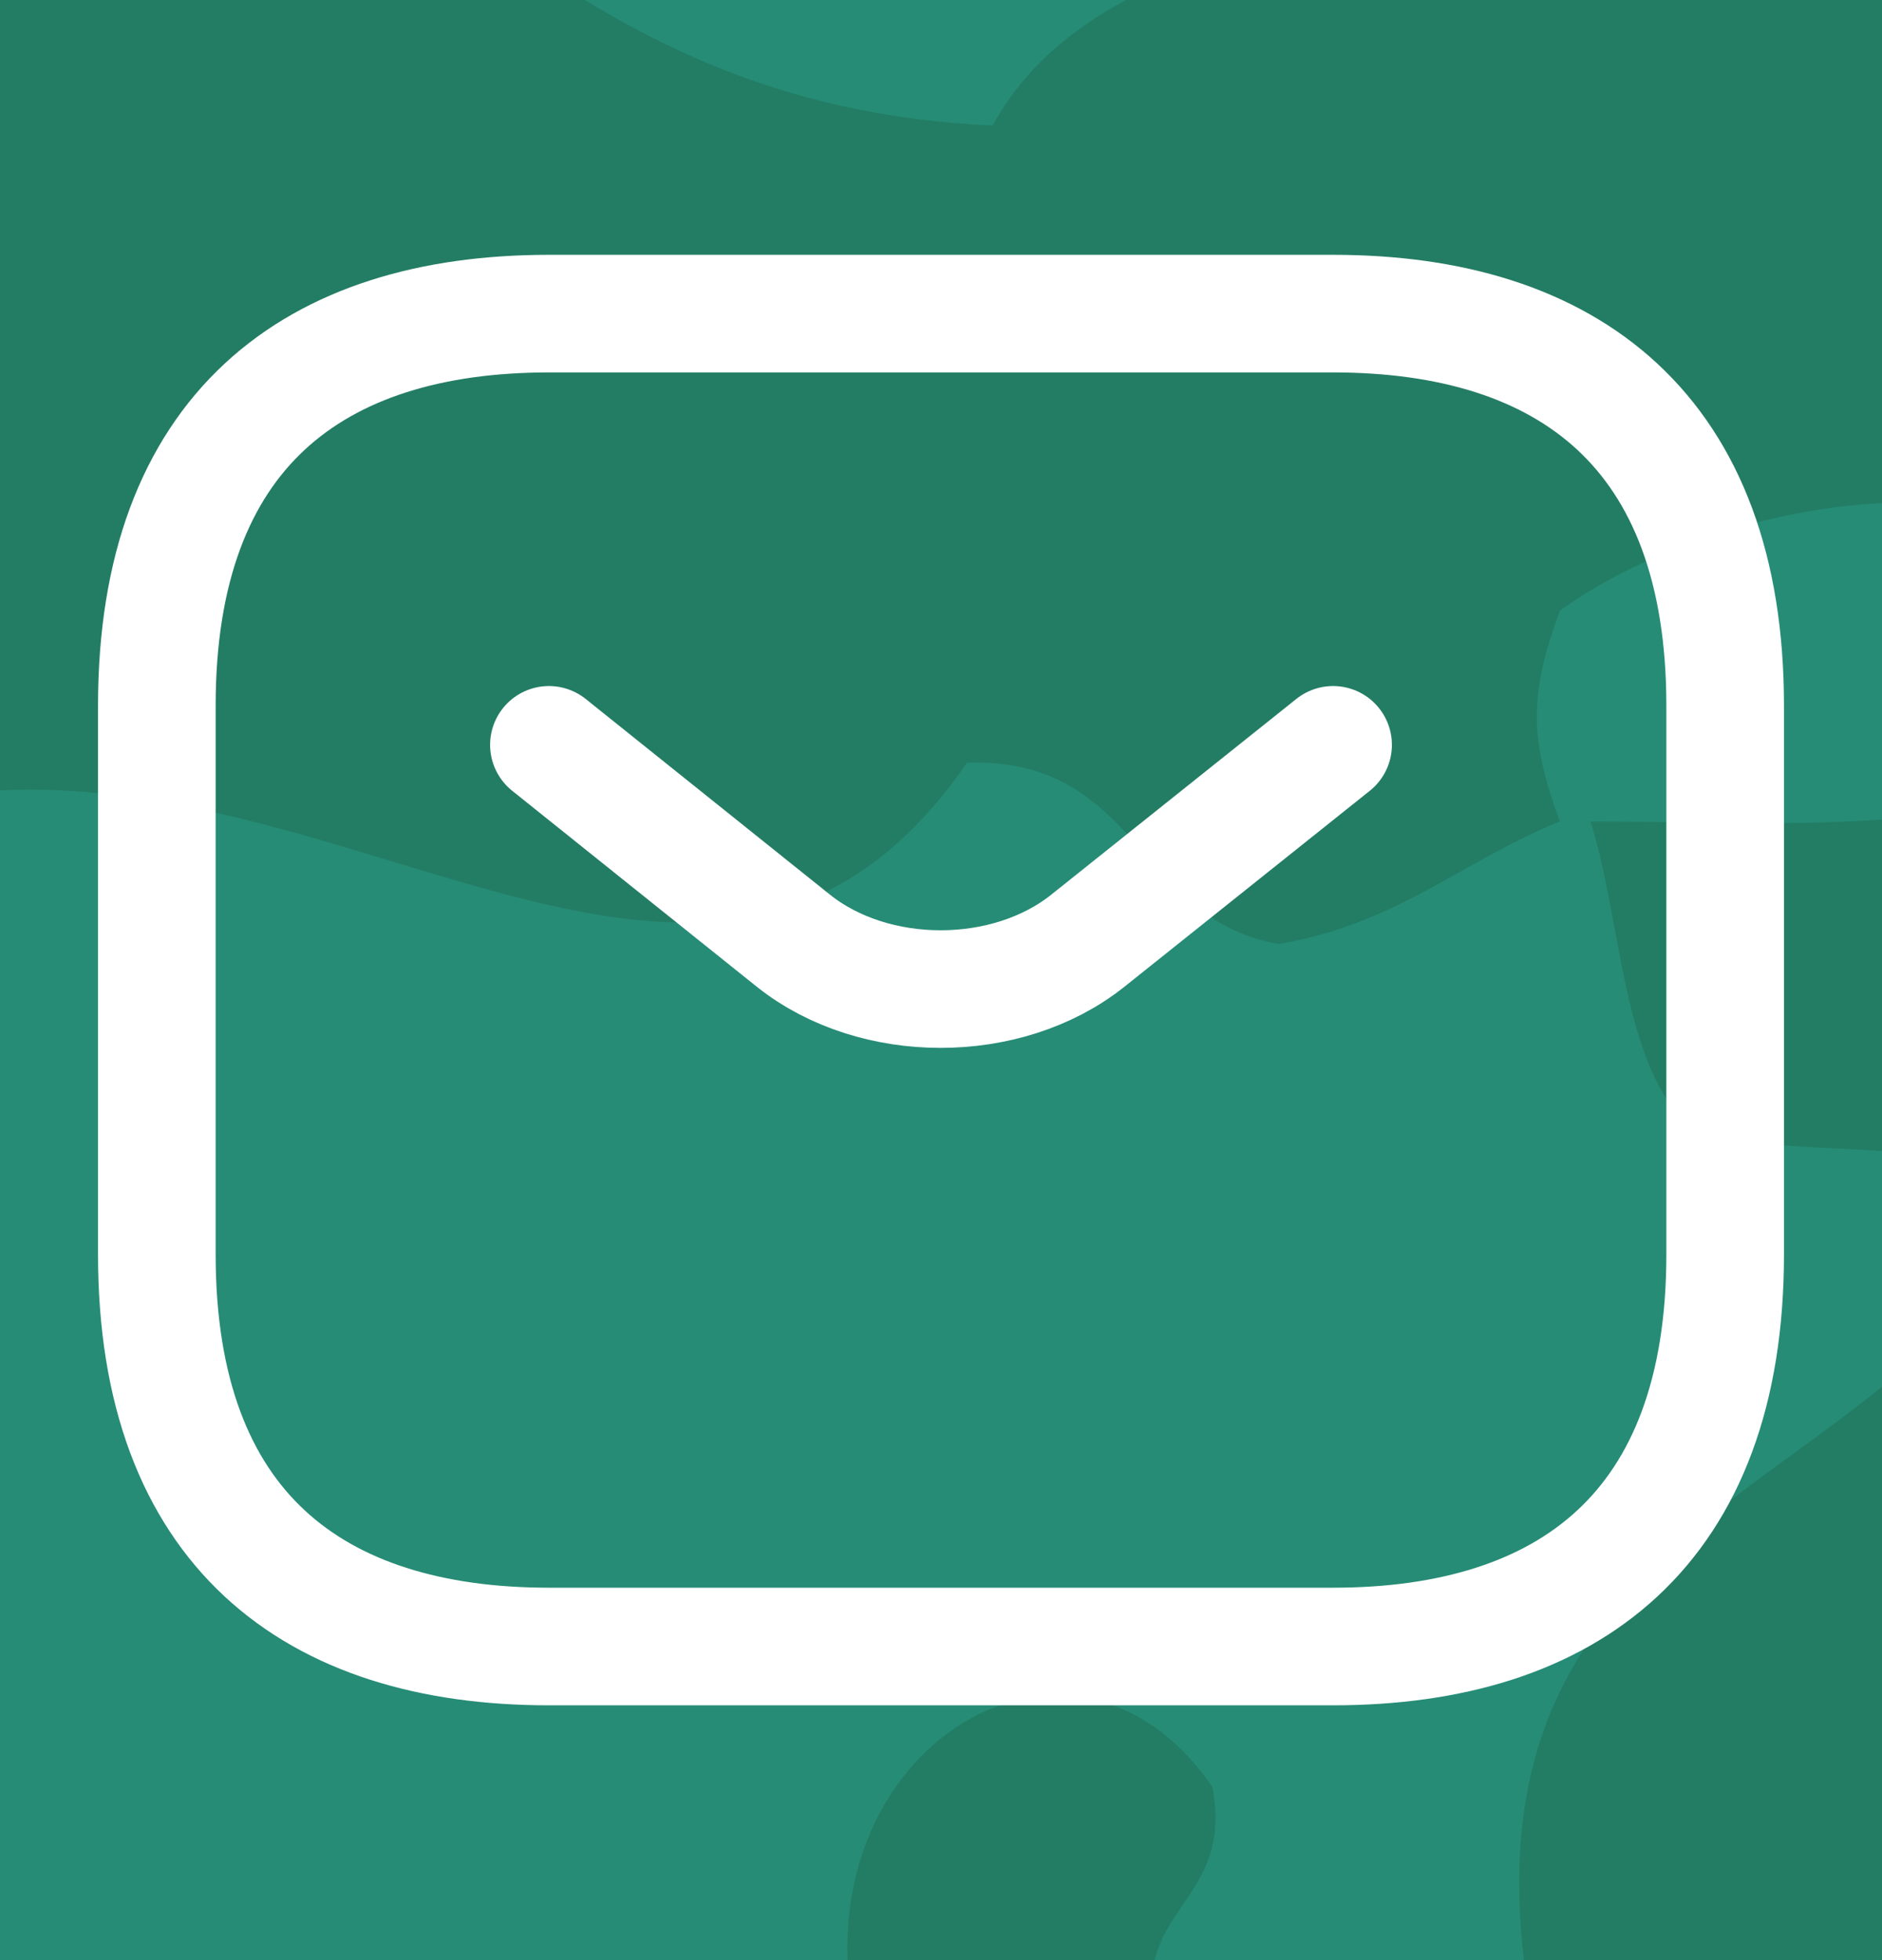 <svg width="24" height="25" viewBox="0 0 24 25" fill="none" xmlns="http://www.w3.org/2000/svg">
<rect width="24" height="25" fill="#EBEBEB"/>
<g id="Mobile Responsive">
<g id="Hero" clip-path="url(#clip0_0_1)">
<rect width="375" height="443" transform="translate(-40 -194)" fill="white"/>
<g id="Frame 52">
<g clip-path="url(#clip1_0_1)">
<rect x="-24" y="-138" width="343" height="331" rx="16" fill="#268C76"/>
<g id="Group">
<path id="Vector" fill-rule="evenodd" clip-rule="evenodd" d="M676.378 -4.087C679.114 -7.15 683.219 -16.277 682.372 -22.966C681.916 -26.904 678.593 -30.342 677.16 -32.967C677.42 -34.78 679.114 -35.343 678.723 -37.218C678.202 -40.093 674.749 -38.718 672.338 -39.906C670.774 -40.718 665.366 -46.469 664.323 -48.345C663.867 -49.157 663.932 -50.408 663.932 -51.033C662.89 -52.095 661.456 -52.783 660.348 -53.721C660.022 -55.283 660.935 -55.721 660.739 -57.159C660.218 -58.909 657.677 -58.846 655.917 -59.472C655.657 -63.285 653.05 -65.473 655.917 -68.285C655.526 -70.286 654.093 -71.161 652.334 -71.724C650.314 -71.474 650.705 -68.911 649.532 -67.848C644.71 -66.348 640.214 -64.472 637.477 -60.909C635.783 -62.285 634.675 -65.723 631.026 -63.972C629.919 -65.035 629.788 -67.16 628.224 -67.848C625.097 -66.035 621.122 -61.472 618.972 -67.098C616.952 -67.285 617.147 -65.222 614.997 -65.535C613.238 -68.848 610.957 -73.787 613.368 -77.85C612.586 -79.537 609.98 -79.475 607.373 -79.412C606.266 -81.1 602.942 -84.288 601.379 -80.975C600.857 -78.412 605.353 -79.037 604.18 -77.1C601.379 -76.349 594.993 -75.599 592.582 -77.475C593.69 -80.538 596.296 -85.788 592.973 -88.664C592.777 -90.914 595.254 -90.602 595.384 -92.477C593.234 -94.852 587.239 -93.915 582.938 -95.165C581.309 -95.665 580.397 -97.353 578.964 -97.478C575.64 -97.79 574.011 -95.228 572.513 -92.852C570.949 -94.29 569.19 -92.79 566.909 -93.602C563.26 -94.978 560.458 -100.728 556.874 -95.165C554.268 -95.228 551.792 -95.415 550.88 -97.103C551.727 -100.416 554.333 -102.041 554.529 -105.979C550.489 -105.167 543.582 -108.23 540.454 -104.041C539.737 -100.916 542.735 -100.166 542.083 -98.29C540.519 -98.228 539.151 -98.29 538.043 -98.666C537.978 -103.104 536.088 -105.792 532.439 -106.729C530.159 -106.604 530.876 -103.604 528.856 -103.291C527.357 -102.854 527.683 -104.229 526.445 -104.041C526.51 -106.042 527.096 -107.48 526.836 -109.792C524.816 -110.105 520.971 -108.792 519.603 -111.355C520.385 -117.231 530.419 -115.293 531.266 -121.357C531.592 -123.67 529.377 -124.857 529.247 -127.108C529.051 -129.858 531.397 -131.046 530.876 -134.421C529.247 -135.922 528.465 -134.171 526.054 -134.421C524.49 -137.047 522.144 -138.922 517.257 -138.297C515.302 -140.61 514.26 -144.111 511.262 -144.423C505.659 -145.048 506.245 -137.359 502.01 -135.172C498.23 -135.922 493.083 -136.047 491.193 -133.234C489.564 -130.921 491.91 -128.108 489.173 -126.67C486.371 -127.358 489.695 -131.546 486.762 -132.046C481.875 -130.483 484.938 -126.358 486.762 -124.357C483.244 -124.17 481.224 -122.482 478.357 -121.669C478.813 -123.357 479.399 -125.045 479.139 -127.42C476.597 -128.483 473.079 -130.608 469.886 -130.483C468.387 -130.421 465.26 -127.67 463.891 -128.17C458.418 -130.046 469.169 -140.235 458.287 -140.11C454.639 -138.985 459.395 -132.109 455.095 -131.671C453.922 -132.984 453.857 -135.359 453.466 -137.422C448.644 -136.234 453.4 -119.607 443.04 -124.357C444.278 -130.671 433.462 -132.171 438.218 -139.36C437.827 -141.423 436.394 -142.485 434.634 -143.235C432.224 -142.985 432.68 -139.985 431.442 -138.61C425.773 -137.797 422.58 -134.546 418.605 -132.046C418.41 -136.922 412.35 -135.797 411.307 -139.547C407.723 -139.672 406.941 -137.109 403.683 -136.859C401.664 -139.672 404.074 -146.674 402.055 -149.549C398.145 -150.049 395.278 -150.987 390.847 -150.737C389.544 -151.612 389.674 -153.925 388.045 -154.55C380.487 -151.737 370.973 -157.425 366.803 -151.112C366.803 -147.174 369.279 -145.548 373.189 -145.361C372.993 -143.235 371.038 -142.86 370.778 -140.735C369.084 -140.985 368.302 -142.235 366.803 -142.673C364.522 -142.235 364.522 -139.735 362.372 -139.235C361.134 -141.235 360.548 -143.861 357.941 -144.611C354.814 -143.235 354.162 -139.485 352.728 -136.547C348.884 -137.359 347.646 -133.796 345.105 -133.484C342.433 -133.171 340.413 -135.859 336.308 -135.047C335.722 -135.734 335.917 -137.234 335.07 -137.735C332.399 -137.735 331.291 -136.234 330.639 -134.296C330.118 -131.734 333.637 -133.109 333.05 -130.421C330.835 -129.671 324.188 -129.608 321.843 -130.421C320.474 -131.921 323.797 -134.234 321.061 -135.047C317.607 -134.609 319.627 -128.983 317.477 -127.358C313.372 -127.42 311.808 -132.171 307.833 -131.233C303.012 -130.108 306.595 -121.482 305.031 -116.606C303.533 -115.043 299.949 -114.481 301.448 -111.23C299.819 -111.418 298.972 -112.418 297.864 -113.168C298.19 -115.543 300.079 -116.419 299.884 -119.294C299.754 -119.794 299.167 -119.919 299.102 -120.419C295.192 -121.232 295.258 -118.169 292.651 -118.106C289.589 -118.044 288.546 -123.045 283.007 -121.544C281.835 -122.92 284.245 -123.482 284.18 -124.982C282.551 -127.483 279.163 -127.733 280.206 -131.921C279.489 -133.296 277.208 -133.171 275.384 -133.484C275.123 -136.047 273.69 -137.359 271.344 -136.922C271.279 -139.047 272.777 -139.61 272.517 -141.923C270.757 -145.736 265.805 -143.861 266.131 -139.61C261.505 -136.859 257.4 -133.359 250.102 -134.234C248.212 -134.359 248.799 -136.859 246.909 -136.922C242.022 -134.797 239.481 -130.421 234.072 -128.858C232.769 -132.609 230.814 -135.734 229.251 -139.235C228.729 -140.235 231.401 -143.485 229.251 -144.986C227.165 -145.173 226.449 -144.048 224.82 -143.861C223.06 -146.611 218.564 -148.111 216.023 -144.986C212.635 -147.486 208.986 -146.986 204.816 -144.236C203.252 -143.235 202.274 -141.298 200.385 -140.36C196.019 -138.172 190.871 -139.047 190.35 -133.796C186.832 -133.796 184.355 -132.921 183.117 -130.733C184.486 -129.483 185.854 -128.233 187.939 -127.67C190.285 -127.92 188.721 -132.046 191.132 -132.296C193.543 -127.733 189.829 -123.232 186.31 -121.919C187.744 -114.106 170.607 -108.542 171.845 -120.357C174.125 -120.732 173.93 -118.731 175.82 -118.794C179.338 -120.357 182.987 -125.483 179.012 -128.796C175.82 -129.046 171.519 -129.858 168.587 -129.171C167.544 -127.358 168.847 -125.983 168.978 -124.17C164.873 -123.107 163.244 -128.671 160.572 -128.045C158.226 -127.483 159.269 -124.545 157.77 -122.294C155.75 -125.107 154.512 -128.608 151.776 -130.733C148.908 -131.358 146.889 -129.046 145.39 -129.608C140.894 -130.733 144.673 -134.922 144.152 -137.672C143.891 -139.172 142.523 -139.422 141.741 -140.735C140.307 -143.235 140.959 -146.611 138.939 -148.424C135.486 -147.549 133.27 -142.735 135.746 -139.547C134.117 -139.172 132.293 -139.047 131.315 -137.985C130.794 -136.797 130.794 -134.922 131.315 -133.734C130.794 -132.859 128.97 -133.171 128.122 -132.609C126.884 -127.17 131.12 -127.045 130.924 -122.607C127.666 -121.732 127.015 -119.669 123.692 -120.294C120.694 -120.857 120.303 -124.795 117.697 -124.545C115.807 -124.357 114.765 -122.857 114.895 -119.544C111.767 -117.044 110.79 -112.418 108.509 -109.167C102.906 -110.292 99.973 -114.043 95.282 -116.106C94.5 -130.921 78.731 -111.168 77.624 -107.229C75.929 -106.729 74.757 -106.792 73.649 -106.104C68.436 -102.791 71.824 -94.227 76.451 -92.227C76.125 -87.664 75.929 -83.038 72.02 -81.85C68.892 -83.1 66.872 -85.351 65.634 -88.414C64.396 -89.227 62.376 -88.164 61.203 -87.664C60.421 -84.976 63.223 -85.726 62.832 -83.413C60.812 -83.038 60.421 -84.226 59.248 -84.601C55.339 -81.913 51.364 -79.662 46.803 -76.912C45.174 -75.912 43.74 -73.349 41.59 -74.599C40.157 -76.349 43.545 -76.162 43.219 -78.037C39.831 -78.662 37.811 -83.225 33.967 -81.1C35.205 -78.412 37.811 -77.1 39.961 -75.349C39.57 -73.849 38.723 -72.661 37.55 -71.911C35.465 -72.849 33.575 -74.037 29.927 -73.474C28.949 -77.35 20.413 -90.664 19.11 -78.1C22.303 -74.912 28.623 -74.662 31.165 -70.786C32.272 -70.223 34.227 -70.348 35.205 -69.661C35.4 -66.785 33.445 -65.973 32.794 -63.91C35.465 -62.535 39.114 -54.971 42.828 -54.283C47.715 -53.408 48.367 -60.097 52.472 -57.721C52.863 -55.596 50.713 -56.158 50.452 -53.846C49.8 -46.782 60.812 -47.72 65.308 -44.594C69.935 -45.407 69.87 -50.72 72.932 -53.033C73.193 -55.846 69.935 -55.283 70.521 -58.409C72.411 -60.222 75.799 -58.534 77.298 -57.659C77.949 -57.034 77.624 -55.408 77.689 -54.221C82.576 -54.033 84.921 -51.408 86.485 -48.095C90.525 -49.595 93.392 -47.532 95.282 -45.782C101.081 -44.594 102.58 -49.032 106.098 -48.845C106.685 -45.844 105.121 -40.781 108.509 -39.593C111.507 -39.906 112.158 -42.531 114.113 -43.844C117.371 -39.656 122.128 -38.468 128.97 -40.406C131.771 -37.968 131.576 -32.967 135.811 -33.467C139.2 -33.905 140.242 -40.968 144.999 -39.218C145.846 -35.53 135.681 -33.967 136.984 -29.217C137.506 -27.404 138.744 -27.279 141.806 -27.279C141.806 -24.591 140.112 -23.528 140.633 -20.34C137.831 -19.965 134.573 -19.34 134.247 -16.902C133.922 -14.652 135.486 -14.902 136.267 -12.651C133.009 -12.401 130.142 -11.901 127.862 -10.713C126.754 -12.276 127.797 -14.464 129.1 -14.964C126.95 -17.652 126.493 -21.965 124.278 -24.591C117.958 -23.466 118.674 -15.652 114.634 -12.276C112.354 -12.026 113.136 -14.652 111.051 -14.589C109.291 -15.027 109.747 -13.277 108.249 -13.464C110.008 -18.215 104.665 -18.652 104.274 -21.903C103.557 -27.279 112.549 -28.904 108.705 -34.593C106.229 -34.78 104.991 -33.78 102.71 -33.842C101.146 -35.155 101.537 -38.343 99.517 -39.218C97.106 -39.343 97.628 -36.655 96.325 -35.78C94.109 -36.968 93.718 -39.968 89.874 -39.656C91.177 -43.594 85.964 -43.219 86.29 -47.345C83.879 -47.345 81.142 -47.657 80.295 -46.219C80.295 -43.532 82.12 -44.094 81.924 -41.594C81.794 -39.906 79.644 -37.531 77.493 -36.968C76.776 -36.78 75.734 -37.781 75.082 -37.718C74.887 -37.718 69.153 -36.28 67.85 -35.78C64.592 -34.53 64.461 -32.53 62.637 -29.217C59.444 -30.154 59.053 -33.717 56.642 -35.343C52.342 -33.967 51.103 -38.718 46.998 -38.031C44.197 -37.593 43.871 -34.968 41.786 -33.03C39.31 -32.592 39.179 -34.342 37.355 -34.593C34.879 -34.718 32.859 -32.655 31.36 -33.03C29.405 -34.468 30.448 -37.468 31.36 -39.218C30.839 -41.906 26.082 -41.406 25.365 -39.218C25.561 -36.968 29.275 -34.53 26.147 -32.655C23.411 -32.717 24.779 -36.718 22.954 -37.656C18.784 -37.28 17.22 -34.405 15.722 -31.529C9.466 -33.28 7.446 -26.716 3.276 -27.654C0.605 -28.279 2.103 -31.592 -1.937 -31.529C3.797 -37.781 -7.41 -42.219 -7.54 -33.842C-11.515 -32.405 -13.405 -28.966 -17.184 -27.279C-20.247 -29.404 -23.961 -28.654 -26.372 -31.154C-29.76 -28.091 -36.862 -30.967 -39.208 -26.904C-42.14 -27.966 -42.922 -31.029 -44.421 -33.467C-43.704 -34.905 -42.271 -37.718 -44.03 -39.218C-46.245 -39.531 -46.441 -37.906 -48.461 -38.031C-50.025 -39.093 -51.067 -40.968 -53.283 -41.094C-55.498 -41.219 -55.889 -39.531 -58.104 -38.781C-61.037 -37.843 -64.229 -39.531 -66.901 -39.156C-69.442 -38.781 -70.224 -36.093 -72.505 -34.905C-73.612 -34.342 -74.85 -34.843 -75.698 -34.53C-77.848 -33.842 -78.89 -31.592 -80.91 -32.217C-81.953 -31.029 -82.409 -29.342 -82.93 -27.591C-86.775 -29.029 -89.186 -26.279 -90.945 -24.528C-88.795 -23.841 -87.231 -22.715 -85.341 -21.84C-83.386 -22.528 -84.038 -25.716 -82.93 -27.216C-79.672 -24.653 -82.474 -20.528 -83.321 -17.59C-86.644 -17.715 -88.73 -16.652 -91.336 -16.027C-92.704 -17.902 -92.769 -21.028 -93.747 -23.341C-97.266 -22.653 -100.523 -23.966 -103.39 -24.091C-104.563 -24.153 -105.476 -23.341 -106.583 -23.716C-110.493 -24.903 -110.037 -28.904 -112.578 -31.779C-118.247 -30.467 -119.029 -39.156 -124.633 -37.155C-127.891 -35.968 -126.978 -29.592 -124.242 -27.529C-125.675 -22.278 -126.522 -16.214 -124.242 -12.151C-125.089 -10.026 -127.695 -11.276 -129.063 -10.213C-128.803 -7.15 -125.936 -6.525 -125.089 -4.087C-125.349 -2.15 -128.216 -2.712 -129.063 -1.399C-129.324 0.538 -127.5 1.288 -129.063 2.414C-130.302 2.976 -130.432 2.476 -131.865 2.414C-132.582 0.351 -131.279 -2.525 -133.038 -4.15C-135.189 -5.338 -138.056 -3.275 -139.75 -4.525C-142.161 -5.588 -140.792 -8.901 -143.724 -8.776C-145.81 -8.651 -145.94 -6.9 -146.526 -4.15C-148.872 -4.713 -147.764 -8.588 -149.719 -9.526C-150.957 -9.526 -152.13 -9.526 -153.303 -9.526C-153.107 -14.527 -157.213 -20.278 -161.709 -16.027C-158.711 -7.338 -167.117 -4.087 -168.55 2.851C-168.811 4.664 -169.919 1.601 -171.352 2.101C-173.568 2.601 -176.109 2.726 -177.347 4.039C-179.171 3.976 -178.846 1.851 -180.54 1.726C-183.342 3.539 -185.948 9.29 -188.163 14.041C-189.402 16.604 -192.529 17.729 -192.594 19.416C-192.66 21.917 -189.988 22.417 -188.163 23.667C-186.665 26.73 -184.971 29.543 -181.322 30.606C-180.344 31.981 -178.715 34.919 -176.109 36.732C-170.57 40.67 -158.516 45.921 -160.08 34.044C-157.604 33.731 -157.929 36.107 -155.649 35.982C-153.824 33.481 -151.348 27.48 -147.634 28.293C-145.093 28.855 -146.135 31.731 -144.05 33.294C-140.597 32.606 -138.186 35.607 -135.189 35.232C-132.908 34.919 -132.321 31.669 -129.194 32.919C-128.673 33.856 -127.76 34.356 -127.956 35.982C-129.845 37.107 -131.474 34.856 -133.56 35.982C-134.146 37.857 -132.973 40.545 -131.149 41.358C-128.868 41.233 -128.868 38.92 -127.109 38.295C-123.916 39.795 -120.593 39.232 -117.074 40.983C-114.533 42.233 -114.077 46.171 -109.059 45.233C-107.626 43.108 -105.671 41.545 -105.867 37.919C-102.413 37.919 -101.175 40.045 -101.045 43.295C-93.617 45.046 -88.273 48.734 -85.797 55.235C-81.432 53.61 -69.377 59.736 -70.941 52.547C-71.397 50.422 -73.482 50.547 -76.154 49.859C-76.284 47.171 -73.417 47.359 -73.352 44.858C-71.397 50.234 -65.793 47.671 -64.099 43.733C-62.405 43.92 -62.6 45.921 -60.906 46.046C-58.43 45.796 -57.844 43.858 -56.084 42.983C-53.608 42.67 -54.13 45.233 -52.044 45.296C-48.396 45.296 -45.268 42.108 -42.857 45.296C-40.837 43.358 -40.316 43.045 -36.015 42.233C-34.126 41.858 -32.366 40.045 -31.193 39.92C-26.697 39.42 -22.267 41.858 -17.966 41.045C-16.272 43.045 -12.883 44.045 -9.951 46.046C-6.628 48.296 -5.325 51.609 -2.328 47.984C-1.871 43.42 -5.064 42.42 -6.367 39.545C-3.109 36.732 -0.112 41.045 2.885 41.108C5.752 41.17 6.599 39.232 9.336 38.044C12.985 39.795 13.832 44.296 16.569 46.921C11.552 48.109 10.509 53.172 7.316 56.172C2.95 54.235 5.883 48.546 8.098 46.546C3.993 44.108 2.234 49.984 -1.09 50.797C-1.35 53.61 -2.393 56.798 -1.48 58.861C-0.764 60.611 2.69 62.924 4.514 62.736C7.055 62.486 9.141 57.735 12.92 57.735C13.832 58.673 14.158 60.111 14.94 61.173C9.597 61.548 6.469 64.111 3.732 66.924C3.667 68.675 5.296 68.737 6.143 69.612C8.75 68.174 12.399 66.612 14.549 69.612C14.744 78.926 -0.764 81.427 -4.673 73.863C-6.563 73.738 -7.54 74.676 -9.104 73.863C-10.473 73.238 -10.733 71.613 -11.124 69.987C-14.643 69.425 -16.793 67.487 -20.768 67.299C-25.72 70.675 -18.096 73.05 -18.748 75.738C-19.204 77.676 -20.377 76.426 -21.941 78.051C-23.179 79.364 -23.439 82.364 -25.134 84.24C-29.239 83.177 -32.106 85.552 -33.93 82.677C-32.888 81.802 -31.128 82.489 -30.346 83.052C-27.544 80.927 -26.632 75.238 -30.346 74.613C-34.06 73.988 -34.907 79.989 -39.143 77.676C-40.251 75.801 -38.035 75.238 -37.97 73.425C-40.642 71.613 -40.316 66.987 -42.401 64.549C-45.138 64.987 -45.659 67.549 -46.376 69.925C-48.07 70.237 -49.373 70.925 -51.588 70.675C-53.413 68.675 -53.804 66.362 -52.761 63.361C-55.303 62.486 -54.912 65.112 -57.192 65.299C-59.929 65.487 -62.926 61.361 -65.989 64.549C-68.074 64.236 -68.269 61.486 -70.029 60.673C-72.896 59.361 -76.414 60.798 -81.236 60.673C-83.843 60.611 -86.71 59.236 -88.86 59.486C-91.336 59.798 -96.809 62.236 -100.458 62.173C-102.478 60.236 -104.433 56.298 -108.864 57.923C-110.623 58.798 -108.929 62.986 -110.102 64.486C-111.731 65.174 -114.468 64.924 -115.706 64.111C-117.465 63.924 -117.791 66.424 -119.289 65.299C-119.811 62.861 -119.42 59.548 -121.7 58.735C-124.046 58.673 -123.72 61.111 -126.522 60.673C-128.086 59.861 -126.718 56.235 -127.695 54.922C-129.129 52.297 -136.036 52.234 -136.948 55.297C-140.923 53.36 -144.181 52.797 -149.784 52.234C-152.13 49.609 -151.674 46.171 -154.606 45.296C-157.017 44.608 -159.558 47.859 -162.23 45.296C-163.924 46.108 -164.185 48.296 -165.032 49.922C-167.377 49.609 -167.899 51.859 -170.635 51.859C-172.916 51.859 -174.154 49.734 -176.63 50.297C-180.084 51.109 -178.78 56.235 -181.452 57.985C-185.101 60.423 -193.116 56.61 -193.116 63.361C-193.116 65.237 -191.031 67.174 -191.096 67.987C-191.291 70.112 -194.484 70.737 -194.289 72.613C-194.093 74.551 -192.725 75.238 -189.858 74.926C-187.316 81.739 -174.089 82.552 -166.987 79.551C-165.879 81.177 -161.709 79.864 -161.383 82.239C-165.423 82.114 -171.678 82.052 -170.245 86.865C-177.868 90.991 -186.013 86.365 -190.705 83.427C-192.725 84.052 -192.79 87.178 -192.334 88.428C-191.682 90.116 -182.886 94.241 -180.279 94.554C-178.585 94.804 -176.695 94.304 -175.066 94.554C-172.46 94.929 -169.919 96.117 -167.834 94.179C-163.468 95.304 -160.731 97.867 -160.601 103.055C-163.729 104.681 -164.771 108.244 -166.205 111.494C-164.706 112.869 -163.859 110.431 -162.23 110.744C-160.21 113.62 -158.842 117.12 -155.388 116.87C-152 116.683 -150.306 111.619 -146.591 111.494C-143.92 112.369 -142.617 114.182 -139.75 113.432C-135.645 112.369 -137.795 107.994 -137.339 104.618C-133.82 104.305 -133.885 107.431 -132.126 108.869C-130.888 109.869 -129.389 107.619 -128.086 108.869C-125.415 110.682 -125.48 114.182 -122.091 114.995C-117.856 116.057 -113.099 112.057 -110.037 115.37C-107.17 113.807 -97.461 100.305 -97.2 112.307C-99.872 114.057 -116.553 121.933 -103.586 123.871C-103.13 125.747 -102.478 127.372 -101.175 128.497C-98.699 129.06 -98.764 127.247 -97.2 126.934C-96.549 131.622 -92.704 131.873 -93.617 137.311C-93.16 138.686 -91.075 138.499 -89.186 138.499C-88.339 132.685 -83.126 128.997 -78.76 125.434C-75.046 125.872 -71.593 124.934 -69.507 127.372C-63.643 125.684 -62.991 118.995 -56.671 117.745C-54.846 120.183 -57.257 121.371 -57.844 123.496C-57.322 125.559 -55.694 126.559 -55.042 128.497C-56.931 131.31 -61.102 131.873 -63.056 134.623C-63.252 140.374 -61.623 144.625 -57.453 145.375C-55.628 145.75 -53.804 144.562 -51.849 144.625C-48.265 144.75 -45.072 147 -41.814 146.562C-41.098 147.938 -41.684 150.563 -40.576 151.563C-38.166 153.064 -35.494 151.626 -32.562 151.563C-32.171 152.814 -31.845 154.189 -31.324 155.439C-26.893 156.314 -26.372 160.94 -20.898 160.815C-19.204 163.19 -17.445 164.753 -17.705 168.129C-16.337 168.316 -15.425 168.004 -14.512 167.753C-13.796 165.816 -17.51 166.066 -16.141 164.69C-5.064 163.815 -13.73 173.567 -19.725 173.942C-20.247 178.443 -17.314 179.568 -14.121 180.443C-11.58 179.943 -12.883 175.755 -10.538 175.067C-7.084 174.317 -2.262 180.443 -0.894 175.817C-0.112 173.004 -3.435 173.442 -6.107 173.129C-6.889 171.379 -6.433 168.754 -5.325 167.753C-4.608 166.941 -2.067 167.816 -1.285 167.003C-0.308 165.878 -0.894 163.315 1.517 163.565C3.211 165.503 -0.242 166.941 1.126 168.566C2.69 171.504 8.033 171.004 9.922 168.941C12.464 169.816 13.311 173.754 16.699 172.817C23.476 170.941 13.246 163.815 13.897 160.877C16.439 159.877 17.351 163.003 19.501 163.565C22.954 164.44 26.864 162.815 29.145 165.503C31.034 165.003 30.578 160.815 29.536 159.752C28.037 159.127 25.235 160.44 23.932 159.002C23.736 156.877 24.127 155.314 25.561 154.751C28.623 154.939 27.907 158.127 30.383 158.627C33.38 159.19 34.618 156.377 37.615 155.564C38.202 154.314 37.811 152.188 38.397 150.938C41.525 149.688 42.633 144.562 47.65 146.312C48.041 148.375 45.37 149.375 45.63 151.688C46.217 156.314 53.254 156.502 56.447 159.002C59.379 158.127 62.441 157.314 61.659 152.876C62.702 152.313 64.201 152.251 64.852 151.313C67.002 152.001 65.113 156.439 67.654 156.689C70.13 157.002 70.13 154.939 71.694 154.376C73.649 155.876 75.343 156.064 78.08 155.126C78.731 156.377 78.275 157.189 78.08 158.564C82.25 158.127 87.398 160.065 90.525 158.189C90.525 155.501 89.222 153.564 90.525 151.626C99.061 150.938 107.467 153.251 111.376 145.875C115.351 146.125 115.872 142.999 118.609 141.999C121.672 145.25 126.819 143.187 129.817 141.249C129.621 137.123 133.14 136.311 132.228 132.81C131.706 130.685 127.471 130.372 127.015 127.809C126.493 125.184 128.579 124.996 129.426 121.621C131.771 122.934 133.791 125.559 135.811 128.184C137.375 130.185 140.503 133.498 141.024 135.498C142.132 139.624 140.307 144.625 141.024 148.563C141.741 152.501 144.608 158.627 146.628 163.565C147.67 166.003 149.495 170.316 151.45 171.629C152.362 172.254 153.665 172.129 154.643 172.817C158.682 175.255 161.549 179.943 164.286 181.631C165.98 182.693 168.978 183.069 171.128 183.944C176.992 186.257 182.596 189.882 188.786 192.383C190.285 193.008 192.24 192.883 193.608 193.508C194.846 194.133 196.28 196.321 198.039 196.196C200.189 196.071 200.124 194.32 202.079 193.508C209.703 191.632 206.249 200.946 209.312 201.947C213.221 203.259 211.657 198.634 215.763 199.259C216.935 199.634 217.196 201.009 217.001 202.697C219.411 203.759 220.193 206.01 222.604 206.947C224.233 207.573 226.384 206.885 228.208 207.698C232.704 209.76 234.072 216.887 239.025 219.262C240.328 219.887 241.826 219.512 242.999 220.012C247.235 221.95 248.994 227.013 255.445 226.138C257.009 227.763 259.354 228.576 261.831 229.201C263.916 234.202 260.267 242.391 265.023 244.579C265.284 249.267 264.567 255.268 266.652 260.331C267.369 262.144 269.324 263.582 269.454 265.332C269.585 267.145 267.565 269.27 267.434 271.458C267.369 272.958 268.346 274.459 268.216 275.709C267.825 280.397 262.938 282.46 259.811 284.96C258.051 288.961 256.227 292.774 257.009 299.213C257.334 301.088 260.397 300.275 260.592 302.276C259.224 306.839 248.277 305.526 252.187 312.652C253.816 313.59 255.966 311.152 257.4 313.027C258.898 315.528 255.901 315.965 255.771 318.028C255.64 319.154 255.705 320.091 255.901 320.904C255.705 321.154 255.575 321.404 255.38 321.716C255.249 321.654 255.119 321.654 254.989 321.654C254.467 321.404 254.272 320.841 253.62 320.654C253.816 319.966 254.011 319.279 254.207 318.528C254.728 316.341 251.535 317.341 251.014 318.653C250.753 319.279 250.428 319.966 250.167 320.654C249.906 320.529 249.58 320.466 249.255 320.529C248.538 320.654 247.951 321.279 247.235 321.341C246.453 321.466 245.541 322.342 245.28 323.154C244.237 321.966 243.716 320.216 242.543 319.154C238.373 318.153 233.225 319.091 230.228 316.778C229.381 316.903 229.381 317.841 228.599 318.091C228.013 317.653 227.426 317.341 226.579 317.216C225.015 317.591 225.667 320.091 224.298 320.716C220.324 319.841 217.131 320.341 213.808 321.591C213.286 321.029 214.068 320.404 213.808 319.404C212.439 319.841 211.266 320.466 209.507 320.466C209.377 321.279 209.116 322.029 208.856 322.654C210.159 322.404 212.374 322.779 212.765 324.217C212.635 325.029 211.462 324.904 210.485 324.842C209.377 325.592 208.986 327.092 207.487 327.467C206.901 325.592 203.187 326.655 203.643 323.779C204.034 323.217 205.011 323.154 205.272 322.467C205.011 321.904 205.011 321.154 205.011 320.279C200.906 317.966 202.796 324.842 199.342 324.654C198.691 324.217 199.147 323.529 198.886 323.154C193.022 322.154 186.571 323.279 180.902 323.779C180.576 324.342 180.316 324.967 179.99 325.53C181.814 324.842 183.443 323.654 185.919 324.654C186.05 325.217 185.919 325.967 186.571 325.967C187.613 325.905 187.288 324.467 188.395 324.404C189.112 325.155 190.741 325.092 191.328 325.967C191.719 325.53 191.849 324.842 192.696 324.904C193.804 325.78 195.042 326.592 196.345 327.28C195.302 327.78 194.977 328.843 194.26 329.655C191.523 329.843 190.285 329.03 188.33 330.343C185.984 331.843 184.355 337.094 182.205 334.281C182.075 333.531 182.987 333.718 182.857 332.968C181.358 331.781 178.947 332.531 176.927 332.968C176.145 332.031 175.494 331.03 174.191 330.593C173.865 331.093 173.8 331.843 172.822 331.656C171.975 331.593 171.519 331.155 171.649 330.155C172.171 329.78 173.343 330.03 174.191 329.905C175.298 328.405 173.995 326.405 172.627 325.967C169.89 326.467 167.544 327.78 168.522 331.218C168.131 331.656 167.87 332.218 167.153 332.281C166.306 332.218 166.502 331.155 165.589 331.218C165.003 332.218 164.221 333.093 163.569 334.031C161.68 333.906 159.399 333.843 158.096 334.719C157.966 335.656 158.813 335.594 158.748 336.469C158.292 336.719 158.357 337.532 157.379 337.344C155.099 336.344 153.795 333.968 151.45 333.218C149.56 332.593 147.801 333.781 145.064 333.656C144.543 334.906 142.067 336.406 140.959 335.594C141.154 335.094 142.523 335.156 141.871 334.531C140.633 333.906 139.721 333.281 139.591 332.156C135.095 332.468 132.162 333.218 127.275 333.218C126.298 332.218 127.015 330.593 126.819 328.655C122.975 328.092 123.757 332.093 122.454 333.656C121.216 335.219 118.609 335.781 116.329 336.906C115.156 337.532 114.243 338.719 112.94 339.094C112.093 339.344 111.051 339.094 110.204 339.282C108.314 339.782 107.076 341.532 104.73 342.095C102.515 342.657 99.843 342.095 96.976 342.345C94.63 344.408 89.678 343.97 88.31 346.908C89.157 348.158 92.936 348.596 94.565 348.658C95.999 349.158 97.823 350.284 99.061 350.471C99.257 350.471 99.387 350.534 99.582 350.534C100.364 350.471 101.146 350.409 101.733 350.471C102.059 350.534 102.449 350.596 102.775 350.721C102.906 350.721 102.971 350.721 103.101 350.721C105.121 350.659 107.336 350.846 109.356 350.659C112.745 350.284 116.068 350.659 119.456 350.346C121.672 350.159 123.887 350.159 126.103 350.534H126.168C127.015 350.534 127.862 351.034 128.709 350.971C129.426 350.971 130.077 350.534 130.729 350.471C132.097 350.346 133.726 350.846 135.29 350.971C135.877 351.034 136.463 350.909 136.984 350.971C137.506 351.034 137.962 351.471 138.548 351.534C139.916 351.659 140.568 351.034 141.545 350.846C142.718 350.596 144.347 350.409 145.585 350.596C146.367 350.721 146.889 351.221 147.475 351.346C148.908 351.721 149.951 351.159 151.385 351.159C151.971 351.159 152.492 351.471 153.079 351.471C154.577 351.596 155.815 350.909 157.184 350.971C158.096 350.971 158.813 351.846 159.725 351.971C160.963 352.159 161.419 351.409 162.331 351.346C163.635 351.284 164.221 352.096 165.329 352.096C166.567 352.159 167.675 351.596 169.108 351.346C169.173 351.346 169.304 351.346 169.369 351.346C170.346 351.471 171.389 351.596 172.366 351.721C172.496 351.721 172.627 351.784 172.757 351.784C172.822 351.784 172.887 351.784 172.952 351.784C173.278 351.846 173.539 351.909 173.865 351.909C173.995 351.909 174.191 351.909 174.321 351.909C175.363 351.971 176.406 352.034 177.448 351.971C178.1 352.221 178.687 352.534 179.468 352.596C180.837 352.722 183.769 352.784 184.942 352.534C187.027 352.159 188.786 351.596 190.871 351.534C194.39 351.409 197.909 351.221 201.362 351.159C204.816 351.221 208.269 351.409 211.853 351.534C213.938 351.596 215.697 352.159 217.782 352.534C218.955 352.784 221.953 352.722 223.256 352.596C224.038 352.534 224.624 352.221 225.276 351.971C226.318 352.034 227.361 351.971 228.404 351.909C228.534 351.909 228.729 351.909 228.86 351.909C229.185 351.909 229.511 351.846 229.772 351.784C229.837 351.784 229.902 351.784 229.967 351.784C230.098 351.784 230.228 351.784 230.358 351.721C231.336 351.596 232.378 351.471 233.356 351.346C233.421 351.346 233.486 351.346 233.616 351.346C235.05 351.596 236.158 352.159 237.461 352.096C238.568 352.096 239.155 351.221 240.458 351.346C241.37 351.409 241.761 352.096 242.999 351.971C243.912 351.846 244.628 351.034 245.541 350.971C246.909 350.909 248.212 351.596 249.646 351.471C250.232 351.409 250.753 351.159 251.34 351.159C252.773 351.159 253.816 351.659 255.249 351.346C255.836 351.221 256.357 350.721 257.139 350.596C258.377 350.409 260.006 350.596 261.179 350.846C262.156 351.096 262.808 351.721 264.176 351.534C264.763 351.471 265.219 351.096 265.74 350.971C266.261 350.909 266.848 350.971 267.434 350.971C268.021 350.909 268.607 350.846 269.194 350.721C269.78 350.784 270.366 350.909 270.953 350.971C271.474 351.034 272.126 350.909 272.647 350.971C273.168 351.034 273.624 351.471 274.211 351.534C275.579 351.659 276.231 351.034 277.208 350.846C278.381 350.596 279.945 350.409 281.248 350.596C282.03 350.721 282.551 351.221 283.138 351.346C284.571 351.721 285.614 351.159 287.047 351.159C287.634 351.159 288.155 351.471 288.742 351.471C290.24 351.596 291.478 350.909 292.847 350.971C293.759 350.971 294.476 351.846 295.388 351.971C296.626 352.159 297.082 351.409 297.994 351.346C299.297 351.284 299.884 352.096 300.992 352.096C302.751 352.159 304.184 350.971 306.66 351.284C307.638 351.409 308.55 351.909 309.528 351.971C310.244 352.034 310.961 351.784 311.613 351.784C313.111 351.846 313.893 352.534 315.066 352.659C316.369 352.784 319.367 352.847 320.54 352.596C322.625 352.221 324.384 351.659 326.469 351.596C327.512 351.534 328.489 351.534 329.532 351.471C330.248 351.534 330.965 351.659 331.617 351.721C331.747 351.721 331.877 351.784 332.008 351.784C332.203 351.784 332.594 351.846 332.79 351.846C334.223 351.971 335.591 352.034 337.025 351.971C337.22 351.971 337.481 351.909 337.677 351.846C337.742 351.846 337.937 351.784 338.068 351.721C338.198 351.659 338.328 351.596 338.458 351.471C338.654 351.346 338.915 351.221 339.11 351.096C339.892 351.096 340.674 351.159 341.456 351.159C344.127 351.284 346.603 351.284 348.819 351.096C351.034 351.284 353.51 351.346 356.182 351.159C356.964 351.096 357.746 351.096 358.528 351.096C358.723 351.221 358.984 351.284 359.179 351.471C359.31 351.534 359.44 351.596 359.57 351.721C359.31 351.721 359.44 351.784 359.57 351.784C359.701 351.846 360.026 351.846 360.222 351.909C361.655 351.971 363.024 351.909 364.457 351.784C364.653 351.784 365.044 351.721 365.239 351.721C365.37 351.721 365.5 351.721 365.63 351.659C366.347 351.596 367.064 351.471 367.715 351.409C368.758 351.471 369.735 351.471 370.778 351.534C372.863 351.596 374.622 352.159 376.707 352.534C377.88 352.784 380.878 352.722 382.181 352.596C383.419 352.471 384.201 351.721 385.634 351.721C386.351 351.721 387.068 351.971 387.785 351.909C388.762 351.846 389.739 351.346 390.651 351.221C393.128 350.909 394.626 352.096 396.32 352.034C397.428 352.034 398.015 351.159 399.318 351.284C400.23 351.346 400.686 352.034 401.924 351.909C402.836 351.784 403.553 350.971 404.465 350.909C405.834 350.846 407.137 351.534 408.57 351.409C409.157 351.346 409.678 351.096 410.265 351.096C411.698 351.096 412.741 351.596 414.174 351.284C414.761 351.159 415.282 350.659 416.064 350.534C417.302 350.346 418.931 350.534 420.104 350.784C421.081 351.034 421.733 351.659 423.101 351.471C423.688 351.409 424.144 351.034 424.665 350.909C425.186 350.846 425.773 350.909 426.359 350.909C427.988 350.784 429.552 350.284 430.92 350.409C431.572 350.471 432.224 350.909 432.94 350.909C433.787 350.971 434.634 350.471 435.482 350.471H435.547C437.697 350.096 439.978 350.096 442.193 350.284C445.581 350.534 448.904 350.221 452.293 350.596C454.313 350.784 456.463 350.596 458.483 350.659C458.613 350.659 458.678 350.659 458.809 350.659C459.135 350.534 459.46 350.471 459.851 350.409C460.438 350.284 461.22 350.346 462.002 350.471C462.197 350.471 462.327 350.409 462.523 350.409C464.087 350.159 466.432 348.408 467.996 348.346C468.127 348.346 468.322 348.283 468.452 348.283C468.452 348.158 468.583 347.908 468.648 347.658C469.43 347.408 470.016 347.033 470.081 346.533C470.472 344.47 467.931 344.845 467.149 343.47C464.347 342.845 462.197 341.657 459.395 341.032C456.658 339.907 453.205 338.344 449.817 337.344C447.536 336.656 443.431 336.156 440.955 336.656C440.564 337.532 439.847 338.094 438.674 338.157C438.218 337.594 438.74 336.094 437.567 336.219C437.306 336.219 437.241 336.469 436.915 336.406C437.371 337.782 435.742 339.907 434.374 338.844C433.853 337.344 435.872 337.281 435.286 336.406C433.005 336.094 431.507 334.906 429.617 334.219C430.269 335.469 431.116 338.782 428.9 339.032C427.793 337.469 426.229 336.406 425.056 334.906C425.186 333.406 425.447 332.343 424.6 331.406C423.492 331.155 422.384 330.905 421.211 330.718C419.452 331.906 418.801 334.093 415.282 333.593C414.109 330.718 410.59 330.03 410.069 326.592C407.984 326.092 408.049 327.717 406.681 327.905C406.681 326.53 408.049 325.092 406.876 323.967C405.964 323.904 405.703 324.404 405.052 324.592C405.052 326.155 404.726 327.467 403.423 327.842C403.097 326.842 403.162 325.467 401.598 325.655C400.882 325.967 401.338 327.467 399.969 327.155C399.578 326.28 399.969 324.592 399.057 324.092C398.275 324.029 397.168 324.279 396.777 323.904C396.842 322.404 396.842 321.091 395.408 321.029C394.04 323.342 393.844 326.905 391.108 327.155C389.739 327.28 387.524 325.717 385.439 324.967C381.92 323.779 377.88 323.404 374.753 322.091C374.622 321.091 375.274 320.841 375.209 319.904C374.557 319.279 373.775 319.154 372.733 319.466C370.908 323.842 364.131 322.592 359.049 321.841C359.049 323.467 360.613 323.529 360.222 325.53C354.814 324.467 351.556 327.342 349.08 330.343C347.972 330.53 347.385 330.218 347.255 329.468C347.385 326.28 351.425 325.28 350.643 321.404C348.493 320.904 345.887 321.716 345.17 319.654C344.779 318.591 346.017 317.153 344.974 315.965C342.824 315.653 342.824 317.403 341.586 317.903C340.739 316.653 338.328 317.466 337.025 317.716C335.07 316.591 337.09 313.278 334.94 312.902C332.79 312.527 332.985 316.653 329.662 315.965C328.359 320.591 320.605 318.153 315.327 318.591C314.154 317.716 312.655 317.028 310.961 317.716C310.57 317.341 310.766 316.403 310.7 315.715C310.114 315.84 309.527 315.965 309.006 316.215C306.986 313.152 305.097 310.09 303.402 306.526C301.383 302.213 301.513 301.713 303.012 295.775C303.924 292.024 304.445 286.211 304.641 281.897C304.836 278.334 303.598 271.958 304.641 268.02C305.097 266.27 308.42 263.332 310.635 261.081C312.981 258.706 315.066 256.393 316.63 254.518C322.56 247.454 323.798 240.703 328.228 235.265C333.246 220.137 334.419 200.134 339.045 183.694C340.283 179.318 342.107 175.505 343.476 171.379C344.258 169.066 343.867 166.753 344.649 164.815C345.365 163.128 347.972 160.252 349.471 157.502C350.578 155.501 350.709 153.314 351.881 152.126C354.423 149.563 358.658 149.313 362.698 147.875C364.197 147.375 365.37 146.187 367.129 145.562C377.163 141.999 390.456 142.562 400.035 138.999C410.59 135.123 413.132 127.059 422.124 122.058C422.841 124.059 419.713 126.872 420.886 129.372C421.016 131.185 424.209 130.06 425.317 130.935C426.946 133.498 427.532 136.998 430.529 138.249C433.787 137.561 436.329 138.499 438.544 139.811C439.13 140.749 438.674 142.812 439.326 143.624C440.89 144.75 442.128 142.374 443.757 143.624C444.213 145.437 441.346 144.187 441.346 145.562C442.193 147.875 444.799 146.125 445.777 145.187C448.448 145.312 450.338 146.187 452.619 146.75C452.749 142.624 450.208 141.124 449.426 137.874C451.185 136.248 451.511 140.374 453.466 138.624C455.095 136.561 451.381 136.936 451.837 134.748C454.182 126.872 461.871 136.623 466.302 132.06C466.563 129.81 465.52 128.622 466.693 127.434C473.339 128.622 470.342 139.061 473.926 143.187C475.555 141.249 476.923 138.436 480.377 139.311C481.224 136.748 477.835 135.248 479.986 133.935C481.81 133.685 481.028 136.061 481.159 137.373C489.89 138.374 484.026 131.185 484.742 127.372C483.309 125.621 481.68 128.184 479.921 126.997C478.813 125.434 478.813 121.621 479.921 120.058C479.986 118.12 477.901 116.182 480.702 115.807C483.179 117.058 479.79 121.058 483.113 122.371C486.697 118.12 481.224 108.244 489.564 107.744C491.714 105.868 490.998 101.18 495.168 101.18C495.82 103.118 492.301 105.931 495.168 108.119C497.905 105.868 502.205 106.681 504.812 108.494C505.919 106.368 504.225 103.118 507.223 101.555C509.699 102.18 511.328 103.493 512.826 104.993C512.24 107.869 508.004 108.494 509.633 112.307C511.328 113.87 512.5 112.182 514.064 112.682C514.52 112.807 519.407 115.87 520.059 116.557C522.405 118.87 520.906 120.308 523.252 120.808C524.946 121.121 533.221 117.308 534.459 115.807C536.284 113.62 535.958 110.181 537.652 108.119C535.176 105.493 533.612 101.993 529.638 100.805C526.64 101.493 526.51 105.118 523.643 105.056C520.711 104.993 519.082 100.492 518.43 98.117C521.688 97.617 525.728 99.492 528.856 100.43C530.55 99.742 529.703 96.617 531.658 96.179C535.567 97.804 535.893 102.868 539.281 105.056C539.151 105.931 538.825 106.618 538.499 107.368C545.471 114.932 548.86 97.742 552.965 94.304C553.225 92.366 552.313 91.616 552.574 89.678C554.724 88.24 556.223 89.678 558.178 90.428C561.11 89.678 563.521 88.99 567.039 89.678C569.711 88.178 567.43 84.802 566.648 83.115C569.841 84.115 573.425 84.865 575.445 86.928C581.831 82.99 573.946 75.613 568.994 77.676C567.756 76.864 568.082 74.363 568.994 73.425C575.64 72.363 578.507 78.114 581.44 81.864C585.48 77.551 578.703 72.55 576.618 69.175C577.791 62.736 577.204 55.547 581.831 51.484C585.61 51.359 588.737 50.672 592.256 50.359C594.863 46.546 591.409 43.045 588.607 41.92C589.976 38.732 588.412 32.731 590.627 30.356C593.95 29.668 593.885 33.731 597.078 34.231C597.404 34.294 604.05 33.544 605.875 33.044C609.133 32.169 609.523 28.793 611.869 28.043C613.954 28.23 613.498 31.731 615.844 32.294C617.734 32.731 619.363 30.418 621.839 30.356C623.989 30.356 627.442 32.669 629.462 33.794C631.222 34.731 632.264 36.419 633.893 36.482C639.888 36.794 639.236 30.231 640.279 25.355C642.69 25.042 644.384 24.167 646.274 23.417C648.554 23.105 647.512 26.105 649.858 25.73C651.487 25.292 651.552 24.23 651.03 22.667C652.855 22.354 654.223 23.917 655.461 23.042C657.481 22.354 656.243 20.667 656.699 19.166C657.221 17.479 658.719 16.041 658.654 14.166C658.654 12.665 657.025 11.415 657.025 9.915C657.09 5.664 662.173 4.039 663.867 0.288C668.363 -0.087 671.36 -1.837 676.312 -0.837C678.267 -1.337 675.14 -2.712 676.378 -4.087ZM55.143 -54.908C55.925 -56.284 58.662 -57.534 59.965 -57.221C61.138 -53.658 55.665 -51.158 55.143 -54.908ZM90.069 -75.662C86.29 -77.225 81.338 -77.787 78.406 -80.287C79.318 -83.913 83.358 -87.351 86.811 -86.038C87.398 -82.288 92.089 -80.6 90.069 -75.662ZM107.727 -71.474C107.141 -72.099 107.141 -74.349 107.727 -74.974C108.64 -75.099 109.291 -74.912 109.747 -74.599C109.747 -72.849 109.226 -71.661 107.727 -71.474ZM108.509 -90.289C105.642 -90.727 104.469 -87.539 100.886 -89.102C99.973 -92.415 101.798 -96.415 102.515 -99.478C105.317 -99.228 108.249 -99.041 110.529 -98.353C111.898 -95.665 114.113 -93.852 116.915 -92.602C116.394 -89.414 117.501 -87.726 118.935 -86.476C113.266 -83.413 111.572 -89.789 108.509 -90.289ZM118.153 -71.849C117.11 -72.911 118.479 -74.037 118.544 -75.287C119.782 -75.787 122.258 -75.974 122.975 -74.912C122.649 -72.599 120.759 -71.911 118.153 -71.849ZM123.757 -83.726C121.867 -83.851 121.476 -85.413 120.108 -86.038C121.216 -87.976 127.015 -88.226 128.513 -86.413C127.406 -85.101 125.125 -84.913 123.757 -83.726ZM132.553 -128.796C133.531 -128.796 133.726 -129.483 134.964 -129.171C135.616 -127.858 132.293 -127.358 132.553 -128.796ZM-75.567 -25.278C-80.975 -29.279 -70.289 -29.592 -75.567 -25.278V-25.278ZM-83.582 -17.215C-82.474 -17.152 -81.888 -16.527 -81.953 -15.277C-83.126 -15.339 -83.712 -15.964 -83.582 -17.215ZM-68.335 37.044C-69.116 36.232 -68.66 34.481 -68.335 33.606C-66.836 33.419 -64.946 32.231 -63.513 33.231C-64.164 35.482 -65.858 36.607 -68.335 37.044ZM-57.518 41.295C-58.17 41.92 -59.342 41.045 -59.929 40.545C-59.864 38.732 -57.127 39.482 -57.518 41.295ZM-31.845 -2.212C-33.604 -1.212 -34.191 -2.837 -36.276 -2.587C-38.752 -0.649 -41.945 0.663 -43.9 3.164C-45.138 4.789 -45.072 8.165 -48.33 7.79C-50.285 6.352 -49.047 3.976 -51.523 3.539C-53.478 3.226 -55.368 5.977 -55.563 6.977C-56.606 13.665 -45.919 19.166 -42.727 20.854C-40.576 20.354 -38.166 17.291 -35.885 19.291C-36.145 26.98 -50.35 29.356 -54.716 23.917C-55.954 24.355 -56.866 25.23 -58.3 25.48C-59.082 23.917 -58.691 21.229 -60.711 20.854C-64.36 21.854 -64.686 25.98 -66.314 28.918C-67.618 29.731 -69.768 29.731 -70.745 30.856C-71.332 32.169 -71.397 34.044 -71.918 35.482C-79.151 36.482 -81.823 26.668 -88.795 28.543C-91.075 28.293 -91.336 26.105 -93.226 25.48C-96.288 24.48 -98.308 26.668 -100.458 26.605C-105.345 26.48 -106.453 21.729 -107.3 16.604C-106.323 14.978 -104.042 14.603 -101.305 14.666C-99.742 14.853 -99.807 16.541 -98.504 16.979C-96.093 16.979 -96.418 14.353 -93.682 14.666C-92.769 16.103 -92.313 17.916 -91.662 19.666C-88.664 22.229 -83.386 20.229 -82.865 16.979C-81.301 16.916 -80.78 17.791 -79.672 18.104C-76.74 15.478 -72.961 18.229 -68.465 16.979C-67.162 15.603 -69.703 15.603 -69.247 13.915C-65.728 11.478 -57.909 10.852 -57.192 6.227C-56.606 2.414 -60.711 0.913 -64.034 -1.087C-63.382 -3.275 -61.037 -5.338 -58.821 -5.338C-55.628 -5.275 -54.26 -0.774 -50.025 -1.462C-46.18 -2.087 -45.529 -5.713 -42.401 -8.401C-40.772 -8.026 -39.925 -6.963 -38.817 -6.088C-35.755 -5.4 -30.933 -6.588 -31.845 -2.212ZM-169.006 87.428C-167.182 86.865 -162.23 85.177 -161.774 87.803C-163.338 89.303 -167.052 87.928 -169.006 87.428ZM-153.368 110.932C-160.405 110.494 -150.631 103.68 -153.368 110.932V110.932ZM-95.246 123.996C-96.093 123.184 -95.311 122.308 -94.855 121.683C-94.529 121.871 -94.203 122.058 -93.617 122.058C-93.486 123.371 -93.747 124.246 -95.246 123.996ZM-89.186 83.99C-90.293 82.864 -90.359 79.614 -87.557 80.114C-87.622 81.927 -87.426 83.927 -89.186 83.99ZM-71.136 79.364C-71.201 81.114 -71.918 82.239 -73.156 82.802C-76.74 80.052 -79.542 83.802 -82.8 83.177C-83.386 80.489 -80.519 80.989 -80.389 78.926C-80.128 77.114 -81.106 76.551 -82.018 75.863C-84.299 75.863 -84.624 78.864 -86.84 77.801C-88.078 73.363 -82.93 71.863 -82.018 68.174C-80.78 67.924 -80.519 68.55 -79.607 68.55C-77.457 64.799 -75.046 67.362 -73.612 70.112C-70.615 70.425 -68.921 68.237 -66.38 69.362C-64.751 74.363 -69.312 76.488 -71.136 79.364ZM-61.167 68.237C-59.082 69.55 -56.866 70.8 -55.172 72.488C-57.062 76.113 -63.252 71.925 -61.167 68.237ZM-56.345 115.557C-56.801 112.682 -59.212 111.619 -59.147 108.244C-59.342 107.368 -58.365 107.681 -58.365 107.056C-56.019 108.931 -53.413 110.494 -53.543 114.745C-54.39 115.12 -54.912 115.745 -56.345 115.557ZM-48.721 74.738C-48.07 74.738 -47.353 74.738 -46.701 74.738C-46.636 76.238 -49.178 76.926 -48.721 74.738ZM-41.489 75.551C-43.053 75.801 -43.834 75.238 -44.681 74.801C-44.16 73.8 -43.834 72.55 -41.88 72.863C-41.749 73.738 -41.228 74.3 -41.489 75.551ZM-20.637 90.553C-20.051 89.178 -19.269 87.99 -17.445 87.865C-17.249 89.928 -18.422 90.741 -20.637 90.553ZM-19.465 81.677C-19.66 80.239 -18.683 79.864 -18.227 78.989C-15.294 79.364 -17.314 83.052 -19.465 81.677ZM-16.598 154.751C-15.751 153.939 -14.382 154.564 -13.796 155.126C-14.317 156.502 -16.532 156.564 -16.598 154.751ZM-12.232 79.739C-12.558 79.364 -12.688 78.864 -12.623 78.176C-11.971 78.176 -11.32 78.176 -10.603 78.176C-10.668 79.176 -11.189 79.739 -12.232 79.739ZM450.273 339.782C450.468 341.032 450.077 341.72 448.709 341.532C447.992 340.157 449.035 338.594 450.273 339.782ZM444.995 343.032C445.321 343.157 445.581 343.345 445.907 343.47C445.907 344.595 445.712 346.346 445.907 347.408C445.581 347.408 445.581 347.721 445.386 347.846C445.255 347.846 445.125 347.846 444.995 347.846C444.995 347.846 444.995 347.846 444.93 347.846C443.431 347.346 444.343 343.845 444.995 343.032ZM431.376 344.595C431.376 345.533 430.855 345.97 429.813 345.908C428.64 344.595 430.79 342.97 431.376 344.595ZM336.83 324.904C338.915 324.717 340.413 324.217 340.218 321.404C340.609 320.154 342.889 321.091 343.867 321.154C343.867 323.217 341.195 322.654 341.13 324.654C341.391 325.53 342.498 324.842 343.215 324.842C343.736 325.342 344.062 326.03 344.127 327.03C343.541 327.405 342.824 327.717 342.107 327.905C341.26 327.217 340.804 326.092 339.827 325.467C338.915 325.405 339.11 326.405 338.198 326.342C337.416 326.28 336.699 326.03 336.83 324.904ZM444.148 -116.856C443.236 -114.793 442.388 -112.668 440.173 -111.855C435.156 -113.981 442.714 -122.044 444.148 -116.856ZM378.011 -37.593C381.203 -37.343 382.181 -34.468 385.243 -34.155C388.045 -33.842 390.391 -36.093 394.04 -35.718C394.757 -37.593 398.34 -39.281 398.862 -36.093C394.496 -32.592 388.892 -29.529 382.441 -30.279C380.617 -31.717 380.096 -34.405 376.447 -34.155C376.968 -35.218 376.968 -36.968 378.011 -37.593ZM398.471 35.482C398.015 35.419 397.754 35.607 397.689 35.857C395.799 35.982 395.343 34.794 394.496 33.919C394.496 29.606 400.882 31.544 398.471 35.482ZM392.411 19.729C390.195 15.978 396.711 16.103 394.431 19.729C393.779 19.729 393.128 19.729 392.411 19.729ZM376.382 1.288C373.319 2.789 367.52 1.351 368.367 -3.337C371.364 -2.775 374.948 -2.712 376.772 -1.024C377.098 0.163 376.382 0.351 376.382 1.288ZM368.758 -131.108C369.214 -127.92 366.151 -125.107 363.545 -127.233C364.653 -129.108 366.021 -133.171 368.758 -131.108ZM363.545 -36.843C365.044 -38.218 363.936 -42.094 365.956 -42.969C369.735 -40.593 370.647 -35.468 375.991 -34.53C373.971 -27.279 368.693 -34.405 365.956 -36.468C363.675 -33.905 363.154 -29.654 360.743 -27.216C354.032 -28.279 352.663 -21.215 346.734 -24.903C346.799 -27.654 346.799 -30.342 345.496 -31.842C343.932 -31.967 341.651 -31.467 340.674 -32.217C340.609 -33.655 340.674 -35.03 341.456 -35.655C343.02 -34.655 349.275 -35.03 351.49 -33.342C351.295 -30.904 348.232 -29.404 349.862 -26.404C353.185 -25.591 352.924 -28.341 353.445 -30.279C357.159 -30.467 359.44 -31.967 359.44 -35.655C360.939 -36.03 362.046 -36.593 363.545 -36.843ZM363.154 -5.275C362.437 -3.65 361.264 -2.462 359.57 -1.775C359.049 -2.4 358.528 -3.087 358.788 -4.462C360.026 -4.963 361.395 -5.275 363.154 -5.275ZM338.328 -25.278C337.416 -27.029 336.569 -31.717 339.957 -31.467C340.869 -29.529 341.326 -27.279 340.348 -25.278C339.631 -25.278 338.98 -25.278 338.328 -25.278ZM338.719 2.789C335.201 2.914 335.852 -2.962 338.719 -2.962C340.478 -1.962 341 1.914 338.719 2.789ZM361.59 -44.532C358.397 -44.157 358.202 -46.657 357.55 -48.782C360.483 -49.095 362.893 -47.094 361.59 -44.532ZM353.51 -135.297C355.139 -134.922 355.661 -133.484 357.094 -132.984C355.856 -132.171 352.989 -133.109 353.51 -135.297ZM352.338 -117.981C348.819 -116.544 351.881 -121.857 352.338 -117.981V-117.981ZM344.714 -60.284C346.082 -60.534 346.147 -58.909 345.496 -58.346C344.714 -58.659 343.867 -59.534 344.714 -60.284ZM329.857 -53.721C331.877 -55.721 330.9 -60.847 335.461 -60.284C337.677 -58.159 334.94 -55.846 334.679 -53.721C335.07 -51.908 338.198 -52.783 340.283 -52.596C343.932 -56.284 350.904 -56.784 353.119 -61.847C354.748 -62.222 354.879 -61.222 355.53 -60.722C353.576 -58.346 351.36 -55.283 354.357 -52.283C352.924 -50.157 349.927 -49.595 348.754 -47.282C342.694 -45.844 337.155 -50.032 331.943 -49.595C330.314 -49.47 328.75 -47.657 327.121 -47.657C325.427 -47.657 324.775 -48.97 323.081 -49.595C321.256 -50.283 317.412 -49.595 317.477 -52.283C322.56 -52.721 326.665 -50.533 329.857 -53.721ZM314.61 -54.533C309.397 -62.222 322.169 -57.159 314.61 -54.533V-54.533ZM315.066 -112.23C312.069 -112.043 311.222 -113.918 310.635 -116.106C312.981 -120.169 316.239 -115.481 315.066 -112.23ZM313.046 -36.843C313.372 -28.779 304.38 -32.592 303.793 -37.218C305.357 -40.218 310.57 -37.593 313.046 -36.843ZM286.982 -2.587C287.047 -1.149 287.308 0.538 285.418 0.101C284.571 -0.837 285.158 -2.9 286.982 -2.587ZM274.928 -98.791C275.579 -95.79 282.16 -96.54 280.531 -92.602C278.577 -92.415 278.642 -94.165 277.339 -94.54C273.624 -95.103 271.083 -91.977 269.324 -94.915C270.366 -96.978 272.582 -97.915 274.928 -98.791ZM272.908 7.79C267.76 9.852 263.46 5.977 263.264 0.851C268.412 -0.087 273.038 2.539 272.908 7.79ZM244.433 -97.978C246.974 -100.853 249.58 -94.978 252.838 -94.915C257.204 -95.29 263.59 -99.978 266.066 -95.29C264.111 -92.602 266.978 -90.789 266.457 -88.726C262.482 -89.352 263.199 -92.352 259.615 -92.165C256.944 -92.04 254.663 -87.851 249.971 -89.477C248.994 -90.414 250.297 -91.164 249.971 -92.54C248.473 -92.227 246.388 -91.039 244.759 -92.165C244.368 -93.602 244.042 -97.103 244.433 -97.978ZM259.289 20.917C259.42 19.229 261.44 18.416 262.482 19.791C262.743 21.292 260.332 21.667 259.289 20.917ZM252.447 0.476C252.708 0.476 252.969 0.476 253.229 0.476C254.858 2.539 257.856 3.226 258.833 5.852C256.031 5.039 251.209 4.101 252.447 0.476ZM252.057 23.98C250.753 22.542 252.578 19.666 254.076 20.917C254.207 22.667 254.076 24.167 252.057 23.98ZM254.076 -39.906C256.618 -41.281 259.354 -37.968 258.898 -36.468C258.051 -38.281 254.858 -37.968 254.076 -39.906ZM236.809 -33.342C235.115 -32.78 235.832 -29.967 234.007 -29.467C229.772 -29.404 231.336 -34.843 228.404 -36.03C223.907 -34.968 227.165 -26.466 221.171 -26.779C218.955 -30.154 221.106 -35.593 219.542 -39.093C223.777 -41.531 232.639 -36.78 236.418 -41.406C240.263 -38.781 244.368 -36.593 250.428 -37.155C249.971 -31.592 241.761 -32.592 236.809 -33.342ZM233.225 -5.65C231.14 -10.026 238.177 -13.339 238.829 -9.088C239.155 -7.275 235.701 -4.713 233.225 -5.65ZM228.013 132.498C226.579 128.747 224.624 125.496 219.607 125.184C215.828 121.996 214.394 116.62 206.379 117.495C205.467 116.558 205.141 113.745 206.379 112.869C209.898 115.87 215.828 116.683 221.627 117.495C222.865 119.996 224.559 122.121 228.013 122.496C229.642 125.184 234.724 131.497 228.013 132.498ZM248.864 -49.157C248.668 -46.782 248.147 -44.719 245.671 -44.532C243.455 -46.782 246.062 -50.595 248.864 -49.157ZM243.26 -56.033C245.345 -56.221 246.453 -55.533 246.453 -53.721C245.997 -53.283 245.019 -53.283 244.042 -53.346C243.521 -54.033 242.999 -54.658 243.26 -56.033ZM242.022 -98.353C242.087 -97.228 240.588 -96.978 240.002 -97.603C240.067 -98.978 241.435 -99.541 242.022 -98.353ZM232.443 -126.858C232.509 -123.295 234.985 -122.107 235.636 -119.169C234.138 -116.794 230.293 -118.794 228.404 -119.544C228.273 -123.357 228.273 -127.108 232.443 -126.858ZM217.978 -100.666C220.78 -100.291 219.672 -96.103 221.171 -94.477C223.517 -95.04 225.276 -96.915 228.404 -95.603C230.358 -97.665 230.554 -104.792 235.636 -101.354C235.571 -99.666 234.659 -98.353 235.245 -97.103C235.962 -95.603 239.937 -96.103 238.438 -93.665C236.483 -92.415 236.158 -95.478 234.007 -95.228C229.642 -93.915 231.922 -89.414 235.245 -89.477C237.591 -89.539 239.741 -94.165 242.022 -91.039C242.087 -89.602 242.478 -89.914 242.022 -88.726C241.175 -88.039 239.09 -88.476 237.591 -88.351C235.832 -87.039 234.659 -82.725 236.809 -81.038C235.962 -76.85 229.12 -78.85 226.775 -80.663C227.817 -87.164 219.151 -84.413 218.76 -89.477C215.958 -89.227 213.873 -89.664 213.156 -91.414C214.133 -95.165 214.655 -99.291 217.978 -100.666ZM208.399 -95.665C208.79 -94.352 208.334 -91.664 206.379 -91.414C203.969 -92.352 205.598 -97.54 208.399 -95.665ZM191.523 -34.155C193.282 -34.155 194.977 -34.155 196.736 -34.155C196.28 -32.28 193.804 -32.342 191.914 -31.842C191.197 -32.655 191.002 -32.967 191.523 -34.155ZM185.072 -69.161C184.355 -67.473 178.491 -67.348 178.23 -69.536C180.446 -69.536 183.704 -70.661 185.072 -69.161ZM176.667 -69.536C171.91 -70.598 169.955 -67.098 166.241 -68.348C166.827 -71.536 176.471 -78.85 176.667 -69.536ZM163.048 -41.031C164.807 -41.781 165.394 -43.594 167.479 -43.719C170.411 -43.907 171.91 -39.718 175.885 -41.031C176.406 -39.843 176.601 -37.468 175.494 -36.78C172.301 -36.218 171.063 -38.343 168.261 -38.343C164.417 -38.281 160.702 -33.467 157.835 -38.343C158.161 -40.843 161.159 -40.218 163.048 -41.031ZM156.206 -72.599C155.881 -73.912 156.663 -74.224 156.988 -74.912C158.422 -74.849 158.617 -73.661 158.552 -72.224C157.64 -72.161 156.728 -72.161 156.206 -72.599ZM166.241 -117.981C167.088 -116.981 168 -114.481 167.023 -112.98C164.026 -113.418 161.419 -114.293 159.79 -116.043C160.637 -117.981 163.309 -118.169 166.241 -117.981ZM163.439 -92.602C163.569 -90.852 162.136 -90.539 161.028 -89.914C159.008 -89.664 159.139 -91.477 157.053 -91.102C155.49 -89.227 152.297 -87.351 148.648 -88.789C148.713 -89.227 148.583 -89.477 148.257 -89.539C148.713 -94.477 160.702 -94.665 163.439 -92.602ZM144.999 -71.849C144.673 -77.662 152.492 -75.287 149.039 -70.723C146.954 -70.411 145.976 -71.099 144.999 -71.849ZM144.999 -33.342C146.823 -31.842 148.518 -30.342 149.43 -27.966C147.931 -26.466 144.999 -28.341 143.435 -29.092C143.305 -31.092 144.152 -32.217 144.999 -33.342ZM122.91 -3.337C124.93 -3.9 127.145 -1.587 129.751 -1.399C131.185 -1.399 131.706 -2.337 132.944 -2.587C136.724 -1.399 139.265 -3.775 143.761 -2.212C144.673 -0.524 146.041 0.726 147.345 2.039C147.149 3.164 146.498 3.789 145.325 3.976C143.109 1.726 140.503 -0.087 136.528 -0.649C133.661 0.663 133.922 4.664 130.924 5.102C126.884 5.727 124.995 0.163 122.519 -2.587C122.454 -3.025 122.649 -3.275 122.91 -3.337ZM146.628 18.979C146.758 20.479 145.846 21.042 144.217 20.917C143.565 18.854 145.325 17.916 146.628 18.979ZM105.317 4.351C105.838 4.351 106.359 4.351 106.946 4.351C107.336 5.664 104.665 6.102 105.317 4.351ZM93.262 -32.592C93.001 -30.654 92.545 -28.904 90.069 -29.154C90.069 -31.279 91.307 -32.28 93.262 -32.592ZM44.327 -31.029C45.63 -31.654 46.998 -31.342 47.911 -30.654C47.846 -29.279 46.608 -29.092 45.109 -29.092C44.978 -29.842 44.001 -29.842 44.327 -31.029ZM29.861 -3.712C30.187 -2.025 28.037 -1.399 27.06 -2.15C26.994 -3.712 28.623 -4.775 29.861 -3.712ZM3.407 -7.963C9.597 -5.775 15.591 -7.651 21.847 -9.526C23.606 -8.088 23.932 -3.775 23.085 -1.087C19.566 -1.212 14.223 -1.274 12.659 1.601C7.055 1.351 5.231 -2.525 1.061 -4.15C1.973 -5.275 2.494 -6.838 3.407 -7.963ZM-28.261 -1.024C-28.196 -2.025 -26.893 -1.775 -25.85 -1.775C-26.046 -0.899 -27.414 -0.212 -28.261 -1.024ZM-24.677 -2.962C-24.417 -8.651 -17.51 -5.963 -13.014 -7.213C-10.473 -7.901 -10.538 -10.964 -7.801 -10.276C-6.367 -9.026 -6.693 -6.213 -5.39 -4.9C-3.761 -4.65 -2.653 -3.9 -0.568 -4.15C-0.112 -2.775 -1.741 -0.462 -2.979 0.476C-8.387 -2.275 -15.946 -2.9 -24.677 -2.962ZM18.654 32.044C16.96 29.981 20.674 27.605 21.456 30.106C20.934 31.168 20.609 32.356 18.654 32.044ZM19.501 25.48C18.133 26.355 16.047 26.355 14.679 25.48C14.614 24.292 15.722 24.167 15.461 22.792C13.572 20.042 9.857 22.542 11.03 26.23C12.464 26.98 13.897 27.293 13.05 29.293C11.226 29.793 11.486 28.23 9.857 28.543C6.925 30.668 8.033 36.794 3.863 37.794C2.364 37.044 -1.741 34.606 -3.761 31.669C-5.064 29.668 -3.566 27.293 -7.345 27.793C-10.082 28.168 -9.104 31.356 -11.385 32.794C-13.014 29.918 -18.161 25.543 -14.187 22.042C-13.079 21.729 -13.144 22.605 -12.167 22.417C-8.974 18.666 -3.761 16.854 -2.914 10.852C3.081 7.79 8.619 15.103 12.333 9.727C14.549 9.665 14.484 11.728 16.308 12.04C17.807 11.79 18.654 10.978 19.892 10.477C19.501 9.415 19.501 8.852 19.892 7.79C21.782 6.414 25.887 5.539 27.516 7.79C27.451 10.915 23.606 10.477 20.283 10.477C20.674 11.728 20.674 13.415 21.456 14.291C22.629 14.978 25.3 14.228 25.887 15.478C24.062 19.166 18.459 19.166 19.501 25.48ZM23.085 26.668C24.062 24.417 26.994 24.042 28.298 22.042C28.754 21.979 29.014 22.104 29.079 22.417C30.057 23.73 29.014 25.793 28.298 26.668C26.538 26.668 24.844 26.668 23.085 26.668ZM27.907 136.686C27.385 135.686 26.994 135.498 27.516 134.373C29.014 134.185 29.861 134.685 29.927 135.873C29.145 136.061 29.145 136.998 27.907 136.686ZM43.154 140.937C42.568 144.312 39.244 145.187 39.114 149C35.27 148.438 35.074 144.437 31.099 144C30.513 142.687 30.513 140.311 31.099 138.999C32.337 138.436 32.924 138.811 33.901 139.374C34.944 136.436 37.941 134.185 40.287 137.436C41.46 137.561 41.525 136.561 42.698 136.686C44.392 137.999 46.477 138.936 47.129 141.312C45.37 141.624 44.718 140.812 43.154 140.937ZM35.53 33.606C35.4 32.044 38.658 32.231 39.505 32.856C39.505 35.357 36.247 35.669 35.53 33.606ZM43.936 42.795C44.131 46.108 38.528 45.358 37.55 43.545C38.202 41.233 41.721 43.108 43.936 42.795ZM47.129 67.424C46.347 68.049 46.608 67.362 45.5 67.424C45.239 65.987 47.455 65.987 47.129 67.424ZM49.54 143.624C49.605 141.812 53.71 142.249 54.361 143.249C54.557 144.687 54.231 145.687 53.58 146.312C51.755 145.875 49.865 145.5 49.54 143.624ZM53.58 149C53.254 147.75 54.231 147.813 54.361 147.063C55.795 147.75 57.685 148 57.945 149.75C56.642 150.313 54.622 149.813 53.58 149ZM64.396 140.561C66.677 134.185 56.447 133.435 54.361 138.624C50.973 137.686 49.605 134.748 48.758 131.31C51.429 131.06 55.078 132.81 58.401 133.248C60.03 132.623 60.096 130.497 61.594 129.81C65.634 130.31 65.178 135.061 67.589 137.123C66.807 138.499 66.09 139.999 64.396 140.561ZM49.54 123.621C49.67 121.746 51.234 122.121 52.733 122.496C53.254 121.183 55.209 120.308 56.316 121.746C56.642 124.621 55.013 125.622 53.514 126.747C51.755 126.122 50.908 124.621 49.54 123.621ZM67.198 47.421C67.263 46.983 67.133 46.733 66.807 46.671C67.589 45.858 68.566 45.921 69.609 46.296C69.804 47.671 68.436 47.484 67.198 47.421ZM78.015 53.985C77.102 54.672 75.799 54.922 73.975 54.735C73.649 54.047 73.323 53.36 73.193 52.422C74.3 51.234 76.06 50.547 77.168 49.359C78.992 49.609 78.536 52.672 78.015 53.985ZM114.895 137.436C115.025 134.373 119.652 133.998 120.499 136.686C119.978 139.624 116.198 139.936 114.895 137.436ZM124.539 133.623C123.561 133.685 122.584 133.685 122.128 133.248C121.932 131.497 122.714 130.747 124.539 130.935C124.93 131.998 124.93 132.498 124.539 133.623ZM133.335 34.356C133.4 36.294 133.531 38.357 132.553 39.357C128.253 37.857 125.451 33.919 120.108 35.482C118.088 36.107 117.241 38.545 114.504 38.545C113.266 36.607 115.351 35.857 115.677 34.294C114.243 32.856 110.073 33.981 108.444 32.731C106.294 29.793 104.6 26.355 102.059 23.855C98.54 24.292 98.605 28.168 94.826 28.48C93.718 27.48 94.435 24.73 92.806 24.23C90.59 24.417 90.851 26.98 89.613 28.105C84.4 28.73 78.08 35.607 86.42 37.357C83.814 43.358 82.902 37.669 76.386 38.92C75.864 37.732 75.082 36.857 75.213 35.107C72.671 35.607 71.564 38.482 67.98 38.17C64.852 37.919 60.421 32.356 57.554 37.044C57.229 39.545 60.617 38.482 59.965 41.295C58.858 42.358 57.033 41.858 55.534 41.295C54.101 41.608 53.84 42.983 52.733 43.608C50.647 42.92 47.911 42.858 46.347 41.67C46.477 39.732 47.846 38.982 48.367 37.419C47.585 33.981 44.131 33.044 42.763 30.106C44.197 28.668 46.542 30.231 48.758 29.356C49.279 25.543 47.65 23.73 43.545 24.355C41.395 24.23 42.111 21.417 39.505 21.667C38.984 21.792 38.853 22.354 38.332 22.417C39.831 24.542 39.766 27.918 38.332 30.106C35.139 31.106 29.21 34.544 25.887 31.669C26.147 28.168 30.448 30.168 32.272 29.731C32.598 25.918 36.182 22.042 34.292 18.541C32.794 18.229 32.077 19.479 31.099 18.541C30.318 15.228 32.989 15.228 34.292 13.915C34.292 12.665 33.119 12.415 33.51 10.852C37.224 10.165 40.678 5.664 44.718 7.79C45.174 9.915 43.675 10.102 43.089 11.29C43.48 12.353 44.066 13.165 45.5 13.228C46.803 12.29 47.129 10.477 49.084 10.165C51.755 10.665 51.429 14.041 52.667 15.916C54.883 16.854 58.076 16.228 59.118 14.791C60.877 14.353 60.421 16.103 61.92 15.916C62.832 16.041 62.376 14.791 63.093 14.791C63.028 13.04 61.073 13.165 59.9 12.478C58.467 8.727 59.509 6.227 62.311 6.352C65.764 6.477 67.198 13.103 69.935 13.665C72.215 14.228 71.759 12.04 73.128 11.728C75.343 11.79 75.604 13.728 77.102 14.416C78.471 14.166 79.187 13.29 81.142 13.665C82.12 18.916 87.788 18.166 90.395 14.853C92.936 15.103 93.523 17.229 95.608 17.916C99.452 16.604 100.69 12.79 102.84 9.852C104.86 10.165 105.773 9.29 107.662 9.477C108.575 7.665 108.314 4.727 108.9 2.539C112.94 3.414 117.306 3.976 118.153 7.915C116.524 9.29 112.223 8.165 111.702 10.602C113.136 16.666 107.793 22.354 117.697 22.542C117.762 24.417 115.351 23.855 115.286 25.605C115.677 28.043 118.479 28.23 120.108 29.481C122.91 29.668 120.825 25.292 122.519 24.48C125.842 24.542 126.493 27.105 130.533 26.418C131.185 24.042 130.533 22.104 132.162 20.292C134.899 20.479 137.18 20.229 138.548 19.166C140.177 19.666 141.22 20.729 141.35 22.605C139.395 23.792 136.658 24.23 135.355 26.043C136.593 28.418 138.874 34.669 133.335 34.356ZM150.994 117.433C149.299 117.933 149.234 120.121 148.583 121.683C144.608 120.496 144.478 115.62 140.568 114.37C140.568 113.369 140.438 112.182 140.959 111.682C141.48 111.682 142.002 111.682 142.523 111.682C143.305 112.619 143.696 113.87 143.696 115.557C148.192 117.995 149.69 114.182 152.948 113.244C153.209 113.745 153.795 113.932 154.577 113.995C154.968 114.995 155.034 116.37 154.968 117.87C153.665 117.745 152.688 117.245 150.994 117.433ZM153.795 127.497C152.427 127.184 151.515 125.684 151.776 124.059C151.971 122.809 153.665 123.059 154.968 120.996C155.49 120.121 155.294 118.745 155.75 118.308C157.575 116.62 161.159 116.307 162.592 116.745C161.549 118.37 157.51 128.184 153.795 127.497ZM170.281 164.003C163.178 159.94 161.68 150.501 159.855 141.312C161.94 138.811 165.264 137.498 167.479 135.186C170.672 136.373 171.519 139.749 173.083 142.499C176.667 143.124 177.97 146 182.335 145.937C178.687 152.313 174.972 158.689 170.281 164.003ZM179.859 -9.901C176.471 -11.026 175.494 -15.339 173.018 -16.027C174.19 -18.09 173.865 -20.84 172.236 -22.153C169.564 -20.903 169.043 -17.527 166.241 -16.402C163.635 -17.277 162.853 -16.089 161.028 -15.277C158.878 -15.027 159.269 -17.215 157.444 -17.215C154.708 -16.652 154.186 -14.464 151.841 -14.527C150.212 -14.589 149.756 -16.527 147.801 -16.84C145.194 -17.277 143.696 -15.152 140.568 -16.089C139.786 -16.965 141.024 -18.215 140.568 -19.965C148.843 -16.089 152.036 -23.778 153.014 -30.342C156.597 -33.342 160.572 -30.654 163.439 -28.779C163.96 -28.904 164.091 -29.467 164.677 -29.529C165.003 -32.28 161.875 -32.905 163.048 -35.28C167.609 -35.28 167.479 -30.842 169.043 -27.966C170.998 -27.716 171.714 -28.654 173.083 -27.966C173.474 -27.091 173.8 -26.091 173.865 -24.903C181.488 -23.966 179.273 -30.342 182.27 -33.405C182.01 -27.216 183.117 -23.278 182.27 -18.402C187.483 -17.027 189.047 -22.34 192.305 -24.153C193.152 -25.591 191.849 -26.279 191.914 -28.029C193.999 -25.841 196.996 -29.842 199.929 -28.029C202.535 -29.279 200.971 -31.779 199.929 -33.405C205.923 -35.655 213.938 -34.405 217.196 -30.717C216.284 -28.654 214.981 -26.966 213.221 -25.716C210.745 -26.404 211.918 -28.966 209.637 -29.154C207.618 -29.342 206.64 -27.029 205.598 -24.903C205.402 -22.778 207.878 -23.278 207.227 -20.653C203.056 -20.903 204.294 -26.279 201.232 -27.591C195.107 -27.091 190.871 -17.84 195.628 -12.964C194.26 -12.214 193.282 -9.651 191.197 -9.088C188.982 -8.463 185.333 -10.151 182.401 -10.276C181.554 -10.276 180.316 -9.776 179.859 -9.901ZM189.894 120.121C189.177 120.058 189.047 120.621 188.265 120.496C187.679 119.558 187.418 119.746 187.874 118.558C189.308 118.433 190.22 118.745 189.894 120.121ZM246.844 196.696C244.302 196.446 244.042 194.008 242.869 192.445C232.183 191.007 224.103 184.256 214.785 180.131C212.57 179.13 210.094 179.255 206.77 178.568C200.254 177.255 193.999 174.692 187.092 172.817C186.897 164.128 191.002 156.377 197.518 152.813C199.277 153.876 202.079 153.814 203.969 154.751C204.816 156.189 203.903 156.877 203.578 158.189C205.663 158.752 206.314 160.69 208.008 161.627C210.354 161.815 209.637 159.065 211.983 159.315C214.524 159.44 214.459 163.315 217.196 162.003C219.151 160.252 216.153 158.002 216.805 155.064C218.825 155.189 219.607 154.189 221.627 154.314C222.8 155.814 222.995 158.814 224.82 159.315C226.775 159.815 230.163 158.377 230.033 155.501C229.967 153.876 226.774 152.188 226.84 150.876C226.905 148.125 232.248 146.062 233.681 149.75C234.529 151.938 233.095 155.626 234.463 158.189C236.809 162.503 245.345 163.503 239.285 169.754C239.611 172.254 241.566 173.254 242.087 175.505C242.022 177.443 239.35 176.942 239.285 178.943C240.328 180.943 242.348 181.006 243.26 184.319C243.716 186.006 246.192 187.194 246.844 188.569C246.909 188.757 248.473 194.695 248.473 194.695C248.277 195.571 247.3 196.071 246.844 196.696ZM244.889 108.994C243.455 107.181 240.523 105.493 240.458 103.993C240.263 99.305 244.954 102.743 246.453 105.556C250.362 105.618 251.47 102.93 255.249 102.868C255.771 106.306 252.057 105.743 250.818 107.493C250.818 109.931 251.144 112.682 249.189 113.244C247.17 113.745 246.453 111.057 244.889 108.994ZM268.933 143.249C267.565 145.187 265.089 145.937 263.329 148.25C261.374 150.813 260.201 156.127 257.334 155.939C253.034 155.626 255.38 148.438 254.533 144.375C253.816 141.124 250.037 137.373 249.711 133.248C249.515 130.56 251.47 128.81 250.102 125.934C251.47 122.058 255.445 120.746 258.507 118.245C262.026 115.307 264.046 109.681 271.344 111.307C273.69 119.495 273.95 136.123 268.933 143.249ZM314.089 322.967C314.349 321.591 315.522 321.154 316.565 320.529C317.542 320.716 317.542 321.779 318.389 322.091C319.497 321.841 319.497 321.466 319.302 320.341C324.645 318.216 325.231 324.029 329.336 324.467C329.792 324.404 329.792 323.904 330.248 323.842C330.053 322.654 329.466 321.779 329.336 320.591C331.291 317.278 338.002 320.591 333.637 323.029C333.571 324.529 334.028 326.467 332.529 326.53C331.552 326.717 331.617 325.78 331.161 325.467C330.053 326.092 329.466 327.155 328.685 328.092C326.469 327.78 325.036 327.905 323.016 328.28C322.82 329.343 323.667 329.405 323.472 330.468C320.344 331.531 318.976 327.405 316.63 326.342C316.174 326.217 315.718 326.155 315.196 326.155C314.349 324.779 313.567 323.467 312.72 322.216C313.176 322.216 313.633 322.529 314.089 322.967ZM321.843 187.069C321.321 189.007 318.845 189.757 318.65 191.32C322.234 196.946 315.978 198.571 315.066 202.072C314.154 205.447 317.021 207.135 315.066 210.948C310.7 212.323 307.573 214.824 305.813 218.637C304.184 219.575 302.099 217.824 300.992 219.387C299.819 220.762 301.773 221.762 301.773 223.2C299.754 224.075 298.711 226.638 298.972 228.576C296.561 230.639 296.691 237.39 289.914 239.64C286.722 237.39 292.26 230.514 293.628 229.139C289.98 222.638 285.093 218.449 279.684 213.574C275.97 202.259 268.281 190.632 269.259 176.255C269.585 171.066 273.624 166.128 275.644 160.877C278.837 152.688 280.662 146.5 282.486 138.186C282.942 135.936 284.571 133.873 284.506 131.998C284.441 130.685 282.877 129.622 282.486 127.747C281.965 125.121 282.095 113.62 282.486 111.182C283.268 106.681 289.067 101.993 292.13 109.244C294.28 109.369 294.932 108.119 297.343 108.494C296.756 116.37 297.082 123.934 300.144 130.435C303.012 136.561 307.768 140.749 311.743 146.187C313.828 149.063 315.457 150.938 315.718 155.064C318.389 158.002 320.996 162.44 320.93 168.941C320.93 170.566 320.344 172.254 320.54 173.942C321.061 178.505 322.755 183.506 321.843 187.069ZM337.09 134.373C337.155 139.436 334.028 141.437 332.268 144.75C327.968 144 324.905 139.499 323.016 136.311C320.605 132.06 319.236 127.309 317.412 121.308C315.522 115.182 314.936 111.932 318.65 107.869C323.081 102.93 331.747 96.804 335.526 92.866C335.982 92.428 338.002 92.428 339.11 92.866C342.564 102.493 342.498 115.495 345.496 125.559C343.932 129.685 339.566 131.122 337.09 134.373ZM324.254 82.052C325.427 80.802 328.098 80.927 329.076 79.364C328.945 82.052 327.642 86.928 327.056 90.491C323.863 90.866 323.341 88.678 321.061 88.178C321.843 85.865 324.71 85.552 324.254 82.052ZM354.357 29.731C349.601 29.293 343.932 24.48 341.521 30.856C337.025 30.981 333.832 36.544 330.314 33.919C330.77 32.544 332.724 32.606 333.506 31.606C331.617 29.918 327.837 30.106 325.492 28.918C324.579 29.106 325.361 30.793 325.101 31.606C325.622 33.044 328.098 32.606 329.141 33.544C328.75 34.856 328.294 36.044 327.121 36.607C324.645 32.981 318.52 32.794 316.695 28.543C319.497 26.918 325.101 22.417 320.279 19.291C315.978 23.417 313.958 17.541 309.462 17.354C306.986 19.166 308.224 25.105 311.091 25.417C311.222 31.043 301.187 26.98 303.077 34.294C299.688 33.669 296.691 32.731 296.691 28.918C296.3 28.043 294.867 28.105 293.498 28.168C292.912 23.105 287.503 21.229 285.093 25.855C281.574 25.417 278.055 24.917 275.905 23.167C277.013 20.417 275.644 15.228 278.316 13.915C282.291 14.853 280.987 20.854 285.94 20.854C288.155 20.229 288.416 18.166 290.371 18.166C294.671 18.104 296.43 29.481 301.969 22.792C302.23 20.917 300.275 20.917 299.558 19.291C298.19 16.166 299.493 11.665 295.909 10.477C293.368 10.79 291.869 9.977 291.087 8.54C290.696 6.289 292.847 6.352 293.107 4.664C293.303 1.914 291.348 0.538 292.325 -1.9C294.801 -2.337 296.887 -3.15 298.711 -4.212C302.099 -3.212 304.25 -1.087 308.746 -1.149C309.984 -2.337 310.635 -5.9 313.567 -4.212C313.698 -3.212 310.635 0.601 313.958 1.538C317.477 1.476 319.236 -0.337 323.146 -0.024C324.384 0.976 324.645 2.914 325.948 3.851C328.098 4.226 327.968 2.414 329.988 2.664C329.141 7.727 334.158 9.915 332.79 13.04C333.376 14.041 334.093 14.853 335.982 14.603C338.133 13.54 335.591 9.04 339.175 8.852C339.436 10.477 340.413 11.54 341.586 12.29C344.193 12.228 344.193 9.665 344.779 7.665C347.32 7.79 348.232 9.477 351.621 8.852C353.901 5.227 358.072 3.476 363.675 3.101C367.78 6.414 363.284 13.478 367.65 16.541C366.738 18.354 364.848 19.229 363.675 20.792C361.981 20.604 361.851 18.979 360.483 18.479C356.247 21.979 364.197 26.23 366.086 21.917C367.715 22.042 368.171 23.23 369.67 23.48C371.951 23.48 371.364 20.729 372.081 19.229C374.557 22.605 377.098 25.918 379.705 29.231C379.249 31.231 380.812 32.794 379.705 34.231C376.577 33.856 374.622 32.419 372.081 31.544C371.885 29.668 373.71 29.731 374.101 28.48C373.905 27.668 373.254 27.23 372.928 26.543C370.061 28.605 366.412 28.043 363.741 26.168C359.505 27.918 358.984 30.106 354.357 29.731ZM364.783 90.553C364.783 89.365 363.675 88.428 363.61 87.49C363.415 85.177 366.608 82.614 364.001 80.177C361.786 80.114 362.437 82.739 360.808 83.24C357.55 83.115 358.202 78.614 360.026 77.489C361.786 77.489 362.503 78.426 363.61 79.051C365.826 78.489 366.673 76.613 369.214 76.363C371.234 78.301 372.928 80.489 375.6 81.739C374.557 86.99 371.364 90.241 368.367 93.679C368.497 99.305 365.37 101.805 362.763 104.868C356.508 99.992 364.718 96.742 364.783 90.553ZM399.644 112.869C398.145 113.369 395.473 110.119 392.802 111.744C390 114.87 394.3 118.183 397.233 117.12C395.408 119.996 399.057 121.246 398.015 123.246C395.93 124.621 395.604 121.621 393.193 122.121C391.433 122.246 391.694 124.246 390.782 125.184C382.05 126.309 372.211 128.434 363.936 128.622C365.891 124.184 367.259 119.245 373.124 118.62C372.537 123.121 380.291 127.559 380.747 123.246C380.943 121.371 379.053 121.996 377.554 120.183C377.163 119.683 377.098 117.808 376.772 117.495C375.795 116.558 373.58 116.933 373.124 115.557C375.404 112.369 375.339 106.868 380.747 106.681C380.747 107.056 381.203 106.993 381.529 107.056C381.725 114.432 387.133 112.807 389.935 108.619C389.414 105.306 390.782 103.805 392.346 102.43C392.215 99.617 392.346 97.054 393.584 95.492C396.06 96.367 394.952 98.742 395.995 100.492C397.233 102.555 400.556 102.868 401.207 105.118C401.989 107.744 399.969 108.994 399.644 112.869ZM400.035 -46.032C398.275 -46.407 397.168 -47.345 395.604 -47.97C396.777 -52.846 404.856 -49.595 400.035 -46.032ZM404.465 23.605C403.293 23.667 402.25 23.667 402.445 22.48C403.162 21.729 403.944 22.354 404.856 22.48C404.661 22.73 404.465 23.042 404.465 23.605ZM415.673 25.48C415.477 27.48 411.959 27.23 410.851 26.23C410.33 22.855 415.217 23.167 415.673 25.48ZM411.698 114.745C410.721 111.807 411.959 107.869 412.48 105.118C414.63 105.618 415.999 106.868 417.302 108.181C415.934 110.932 414.63 113.557 411.698 114.745ZM418.931 100.555C416.781 100.68 415.086 100.367 413.718 99.805C418.149 94.991 409.027 79.551 418.931 78.239C420.43 85.24 420.886 94.116 418.931 100.555ZM428.118 -11.401C426.88 -11.526 425.903 -12.964 426.946 -14.089C428.379 -14.214 428.77 -12.089 428.118 -11.401ZM435.351 -14.089C437.697 -15.214 440.173 -13.402 440.173 -11.026C439.065 -11.151 435.742 -12.089 435.351 -14.089ZM442.975 102.43C442.845 100.367 446.233 100.555 446.168 102.43C445.581 103.055 443.561 103.055 442.975 102.43ZM444.995 -5.65C445.777 -6.275 447.341 -5.338 447.406 -4.087C446.168 -3.087 444.93 -4.337 444.995 -5.65ZM427.727 -43.344C425.121 -42.594 419.843 -38.968 419.713 -44.094C419.648 -46.594 422.254 -46.219 422.906 -48.72C422.645 -51.783 418.084 -51.783 415.673 -50.658C414.435 -51.845 416.455 -53.783 415.282 -54.908C410.525 -56.346 409.613 -52.095 405.638 -52.596C403.032 -52.908 401.859 -56.971 398.406 -57.596C395.799 -58.096 394.822 -56.346 391.173 -56.846C389.088 -58.159 389.088 -63.16 390.782 -64.91C393.519 -63.847 396.581 -65.222 399.188 -64.91C401.403 -64.66 402.185 -63.16 403.618 -62.972C407.789 -62.41 408.701 -64.847 412.024 -65.66C412.089 -65.598 412.35 -65.723 412.415 -65.66C414.565 -63.222 415.999 -59.722 417.628 -56.846C421.537 -58.096 422.124 -62.535 426.033 -63.785C430.008 -62.285 436.589 -61.347 434.439 -55.346C433.396 -53.971 431.767 -55.283 430.464 -54.596C430.269 -52.47 432.354 -52.596 433.266 -51.533C439.978 -52.533 440.825 -59.159 442.063 -65.41C442.519 -65.348 442.779 -65.473 442.845 -65.785C448.057 -63.847 453.401 -62.097 454.052 -55.783C457.831 -55.658 460.959 -55.346 464.478 -54.221C464.282 -47.094 455.616 -48.095 452.879 -43.469C447.08 -43.281 435.156 -45.594 427.727 -43.344ZM463.826 -6.775C462.002 -5.963 458.483 -12.589 458.613 -13.339C458.874 -14.902 461.154 -16.277 462.653 -15.277C464.412 -13.964 463.761 -8.651 463.826 -6.775ZM455.42 116.683C454.704 116.057 454.899 114.62 454.182 113.995C455.551 112.807 458.287 111.119 456.593 108.244C453.075 108.994 453.857 113.87 449.752 113.995C448.513 111.057 450.924 108.494 450.924 105.556C454.117 105.243 456.659 102.43 458.939 102.493C458.548 103.493 458.157 105.806 458.939 106.743C460.373 108.119 462.262 107.681 464.543 107.493C465.26 108.431 465.911 109.494 466.172 110.932C461.155 111.432 461.154 116.808 455.42 116.683ZM468.257 103.243C466.302 101.68 463.5 100.867 462.653 98.242C463.109 97.804 464.087 97.804 465.064 97.867C465.455 100.055 469.104 101.055 468.257 103.243ZM477.444 -5.275C476.076 -4.65 472.362 -4.65 470.994 -5.275C470.538 -8.338 475.164 -7.901 476.988 -7.588C477.053 -6.65 477.77 -6.463 477.444 -5.275ZM475.881 -53.721C478.748 -53.346 486.111 -54.033 487.479 -51.033C485.133 -47.282 476.011 -48.782 475.881 -53.721ZM496.276 -12.589C495.233 -12.464 494.256 -12.464 494.647 -13.714C495.754 -13.839 496.406 -13.589 496.276 -12.589ZM497.514 -129.171C497.318 -130.483 497.644 -131.358 499.143 -131.108C498.882 -130.171 498.752 -129.108 497.514 -129.171ZM511.588 89.741C509.959 89.866 509.568 87.303 510.35 86.302C512.37 86.177 512.891 87.428 513.152 88.99C512.37 88.99 512.631 90.053 511.588 89.741ZM514.781 -109.167C513.413 -108.917 513.348 -110.543 513.999 -111.105C515.367 -111.355 515.433 -109.73 514.781 -109.167ZM523.969 86.302C522.34 86.177 522.209 84.677 523.187 83.99C524.229 84.052 523.969 85.302 523.969 86.302ZM519.994 -11.026C524.555 -11.589 524.294 -5.65 521.167 -4.9C519.994 -6.338 518.495 -9.338 519.994 -11.026ZM519.994 -4.087C522.209 -3.4 522.405 -0.087 520.776 1.288C518.039 1.226 518.43 -3.087 519.994 -4.087ZM523.578 94.366C521.883 93.304 520.515 91.928 519.538 90.116C521.167 88.303 523.382 89.428 525.989 88.553C527.227 91.241 524.294 92.366 523.578 94.366ZM562.478 82.052C561.957 80.427 562.478 80.114 563.26 78.989C564.694 79.676 565.28 81.114 565.671 82.864C564.042 83.177 563.781 82.114 562.478 82.052ZM572.122 -57.971C569.971 -57.721 569.385 -58.909 568.538 -59.909C568.929 -61.597 569.906 -62.66 570.558 -64.16C571.731 -63.285 574.402 -63.785 574.533 -61.847C573.555 -60.659 571.144 -60.972 572.122 -57.971ZM564.107 -69.536C562.674 -69.161 563.846 -66.16 562.087 -66.098C558.308 -66.598 555.571 -71.599 556.483 -74.162C558.894 -72.911 560.067 -70.661 562.869 -71.099C566.127 -71.599 566.779 -77.225 570.884 -75.724C572.513 -75.099 573.36 -72.911 574.468 -70.348C571.666 -69.161 567.952 -70.161 564.107 -69.536ZM586.131 -59.159C580.983 -57.409 581.049 -63.785 584.111 -65.348C584.241 -62.66 586.327 -61.972 586.131 -59.159ZM586.131 -80.287C586.587 -78.787 587.174 -77.475 586.913 -75.287C583.785 -75.724 580.527 -76.099 578.898 -77.975C579.029 -79.975 581.635 -79.662 582.873 -80.663C581.831 -86.914 587.695 -85.101 590.497 -83.35C589.454 -82.038 586.718 -82.163 586.131 -80.287Z" fill="#172E07" fill-opacity="0.16"/>
</g>
<g id="Frame 56">
<g id="Frame 55">
<g id="Frame 53">
<g id="sms">
<g id="vuesax/linear/sms">
<g id="sms_2">
<path id="Vector_2" d="M17 21H7C4 21 2 19.5 2 16V9C2 5.5 4 4 7 4H17C20 4 22 5.5 22 9V16C22 19.5 20 21 17 21Z" stroke="white" stroke-width="1.5" stroke-miterlimit="10" stroke-linecap="round" stroke-linejoin="round"/>
<path id="Vector_3" d="M17 9.5L13.87 12C12.84 12.82 11.15 12.82 10.12 12L7 9.5" stroke="white" stroke-width="1.5" stroke-miterlimit="10" stroke-linecap="round" stroke-linejoin="round"/>
</g>
</g>
</g>
</g>
</g>
</g>
</g>
</g>
</g>
</g>
<defs>
<clipPath id="clip0_0_1">
<rect width="375" height="443" fill="white" transform="translate(-40 -194)"/>
</clipPath>
<clipPath id="clip1_0_1">
<rect x="-24" y="-138" width="343" height="331" rx="16" fill="white"/>
</clipPath>
</defs>
</svg>
